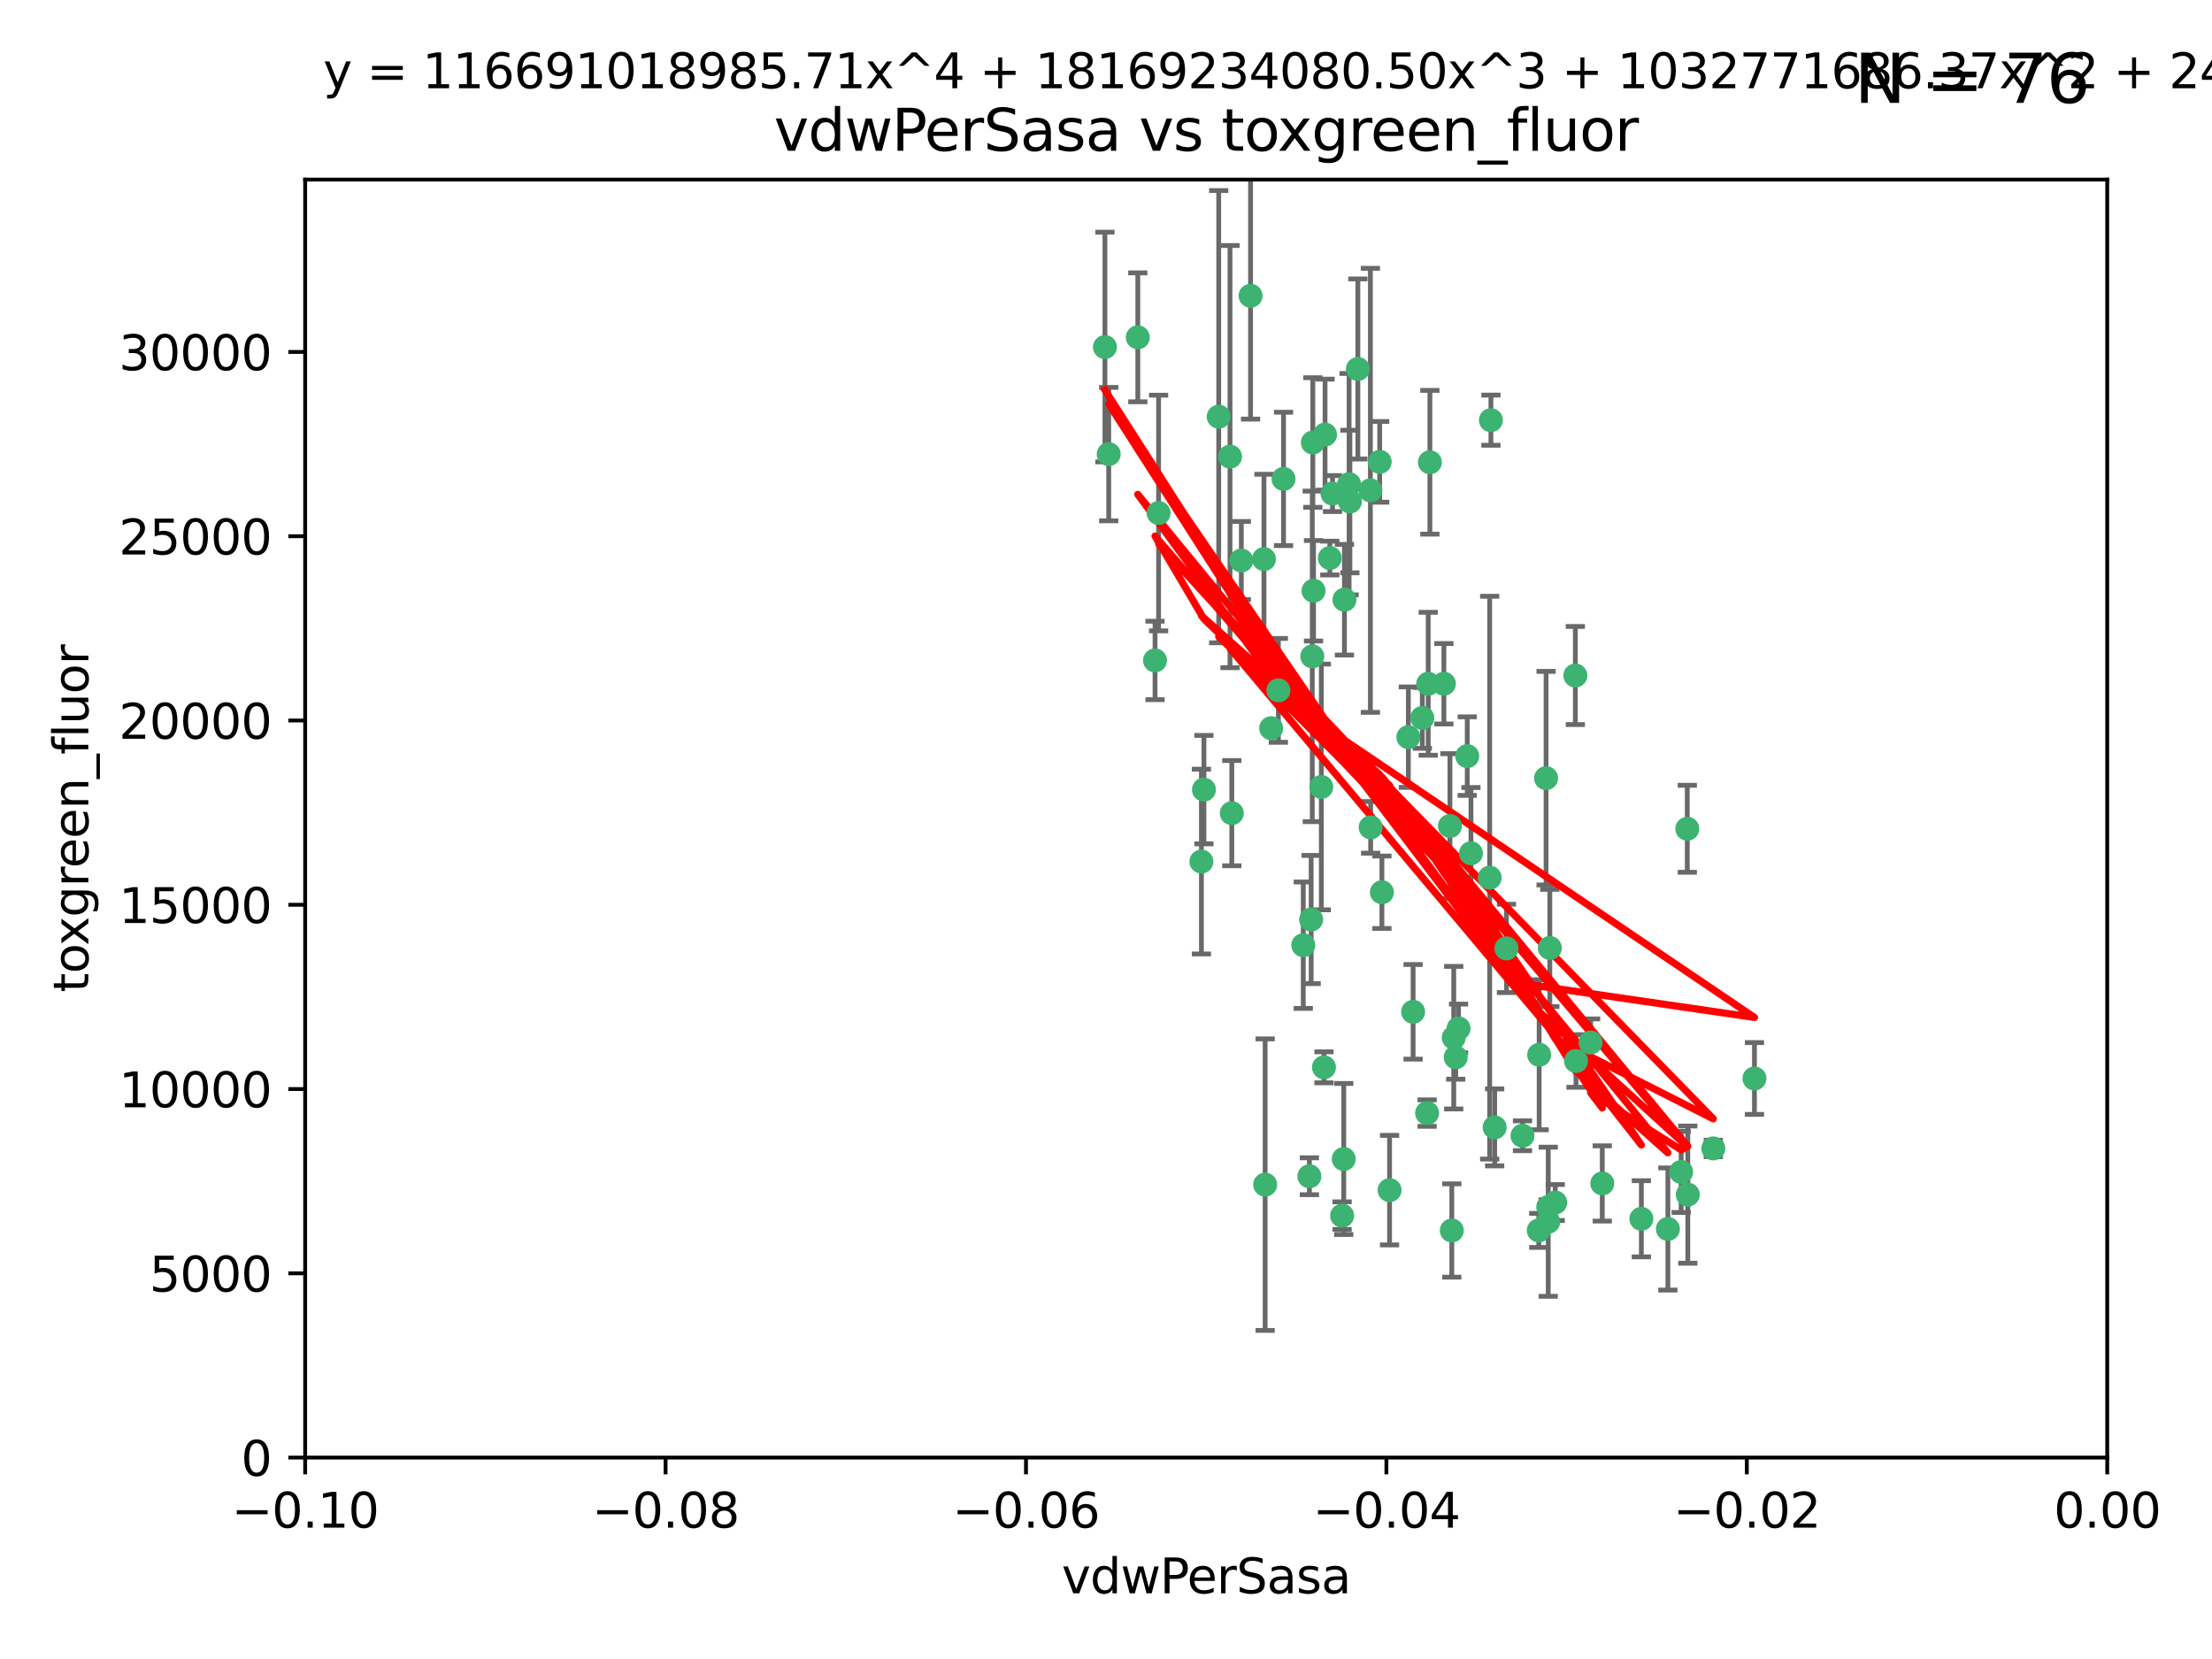 <?xml version="1.0" encoding="utf-8" standalone="no"?>
<!DOCTYPE svg PUBLIC "-//W3C//DTD SVG 1.1//EN"
  "http://www.w3.org/Graphics/SVG/1.1/DTD/svg11.dtd">
<svg xmlns:xlink="http://www.w3.org/1999/xlink" width="460.8pt" height="345.6pt" viewBox="0 0 460.8 345.6" xmlns="http://www.w3.org/2000/svg" version="1.1">
 <defs>
  <style type="text/css">*{stroke-linejoin: round; stroke-linecap: butt}</style>
 </defs>
 <g id="figure_1">
  <g id="patch_1">
   <path d="M 0 345.6 
L 460.8 345.6 
L 460.8 0 
L 0 0 
z
" style="fill: #ffffff"/>
  </g>
  <g id="axes_1">
   <g id="patch_2">
    <path d="M 63.571 303.64 
L 438.975 303.64 
L 438.975 37.411 
L 63.571 37.411 
z
" style="fill: #ffffff"/>
   </g>
   <g id="PathCollection_1">
    <defs>
     <path id="md051255bcf" d="M 0 1.118 
C 0.297 1.118 0.581 1 0.791 0.791 
C 1 0.581 1.118 0.297 1.118 0 
C 1.118 -0.297 1 -0.581 0.791 -0.791 
C 0.581 -1 0.297 -1.118 0 -1.118 
C -0.297 -1.118 -0.581 -1 -0.791 -0.791 
C -1 -0.581 -1.118 -0.297 -1.118 0 
C -1.118 0.297 -1 0.581 -0.791 0.791 
C -0.581 1 -0.297 1.118 0 1.118 
z
" style="stroke: #3cb371"/>
    </defs>
    <g clip-path="url(#p0b9a283d41)">
     <use xlink:href="#md051255bcf" x="230.178" y="72.294" style="fill: #3cb371; stroke: #3cb371"/>
     <use xlink:href="#md051255bcf" x="273.371" y="136.733" style="fill: #3cb371; stroke: #3cb371"/>
     <use xlink:href="#md051255bcf" x="273.49" y="92.187" style="fill: #3cb371; stroke: #3cb371"/>
     <use xlink:href="#md051255bcf" x="285.477" y="102.144" style="fill: #3cb371; stroke: #3cb371"/>
     <use xlink:href="#md051255bcf" x="267.381" y="99.763" style="fill: #3cb371; stroke: #3cb371"/>
     <use xlink:href="#md051255bcf" x="237.026" y="70.271" style="fill: #3cb371; stroke: #3cb371"/>
     <use xlink:href="#md051255bcf" x="277.025" y="116.252" style="fill: #3cb371; stroke: #3cb371"/>
     <use xlink:href="#md051255bcf" x="273.633" y="123.063" style="fill: #3cb371; stroke: #3cb371"/>
     <use xlink:href="#md051255bcf" x="264.81" y="151.693" style="fill: #3cb371; stroke: #3cb371"/>
     <use xlink:href="#md051255bcf" x="275.255" y="163.936" style="fill: #3cb371; stroke: #3cb371"/>
     <use xlink:href="#md051255bcf" x="281.206" y="104.476" style="fill: #3cb371; stroke: #3cb371"/>
     <use xlink:href="#md051255bcf" x="266.309" y="143.815" style="fill: #3cb371; stroke: #3cb371"/>
     <use xlink:href="#md051255bcf" x="258.59" y="116.762" style="fill: #3cb371; stroke: #3cb371"/>
     <use xlink:href="#md051255bcf" x="282.869" y="76.865" style="fill: #3cb371; stroke: #3cb371"/>
     <use xlink:href="#md051255bcf" x="260.513" y="61.614" style="fill: #3cb371; stroke: #3cb371"/>
     <use xlink:href="#md051255bcf" x="293.388" y="153.559" style="fill: #3cb371; stroke: #3cb371"/>
     <use xlink:href="#md051255bcf" x="277.586" y="102.821" style="fill: #3cb371; stroke: #3cb371"/>
     <use xlink:href="#md051255bcf" x="230.966" y="94.6" style="fill: #3cb371; stroke: #3cb371"/>
     <use xlink:href="#md051255bcf" x="271.497" y="196.901" style="fill: #3cb371; stroke: #3cb371"/>
     <use xlink:href="#md051255bcf" x="240.614" y="137.58" style="fill: #3cb371; stroke: #3cb371"/>
     <use xlink:href="#md051255bcf" x="250.802" y="164.499" style="fill: #3cb371; stroke: #3cb371"/>
     <use xlink:href="#md051255bcf" x="297.524" y="142.442" style="fill: #3cb371; stroke: #3cb371"/>
     <use xlink:href="#md051255bcf" x="263.553" y="246.782" style="fill: #3cb371; stroke: #3cb371"/>
     <use xlink:href="#md051255bcf" x="276.03" y="90.534" style="fill: #3cb371; stroke: #3cb371"/>
     <use xlink:href="#md051255bcf" x="296.296" y="149.553" style="fill: #3cb371; stroke: #3cb371"/>
     <use xlink:href="#md051255bcf" x="280.072" y="124.926" style="fill: #3cb371; stroke: #3cb371"/>
     <use xlink:href="#md051255bcf" x="281.041" y="100.862" style="fill: #3cb371; stroke: #3cb371"/>
     <use xlink:href="#md051255bcf" x="241.355" y="106.867" style="fill: #3cb371; stroke: #3cb371"/>
     <use xlink:href="#md051255bcf" x="300.789" y="142.44" style="fill: #3cb371; stroke: #3cb371"/>
     <use xlink:href="#md051255bcf" x="253.879" y="86.8" style="fill: #3cb371; stroke: #3cb371"/>
     <use xlink:href="#md051255bcf" x="279.927" y="241.437" style="fill: #3cb371; stroke: #3cb371"/>
     <use xlink:href="#md051255bcf" x="297.873" y="96.298" style="fill: #3cb371; stroke: #3cb371"/>
     <use xlink:href="#md051255bcf" x="287.876" y="185.876" style="fill: #3cb371; stroke: #3cb371"/>
     <use xlink:href="#md051255bcf" x="303.842" y="214.241" style="fill: #3cb371; stroke: #3cb371"/>
     <use xlink:href="#md051255bcf" x="256.233" y="95.121" style="fill: #3cb371; stroke: #3cb371"/>
     <use xlink:href="#md051255bcf" x="322.524" y="251.452" style="fill: #3cb371; stroke: #3cb371"/>
     <use xlink:href="#md051255bcf" x="272.771" y="245.034" style="fill: #3cb371; stroke: #3cb371"/>
     <use xlink:href="#md051255bcf" x="287.416" y="96.211" style="fill: #3cb371; stroke: #3cb371"/>
     <use xlink:href="#md051255bcf" x="250.276" y="179.478" style="fill: #3cb371; stroke: #3cb371"/>
     <use xlink:href="#md051255bcf" x="289.472" y="247.93" style="fill: #3cb371; stroke: #3cb371"/>
     <use xlink:href="#md051255bcf" x="256.606" y="169.397" style="fill: #3cb371; stroke: #3cb371"/>
     <use xlink:href="#md051255bcf" x="297.293" y="231.871" style="fill: #3cb371; stroke: #3cb371"/>
     <use xlink:href="#md051255bcf" x="322.856" y="197.478" style="fill: #3cb371; stroke: #3cb371"/>
     <use xlink:href="#md051255bcf" x="310.584" y="87.531" style="fill: #3cb371; stroke: #3cb371"/>
     <use xlink:href="#md051255bcf" x="305.654" y="157.513" style="fill: #3cb371; stroke: #3cb371"/>
     <use xlink:href="#md051255bcf" x="310.33" y="182.831" style="fill: #3cb371; stroke: #3cb371"/>
     <use xlink:href="#md051255bcf" x="306.429" y="177.75" style="fill: #3cb371; stroke: #3cb371"/>
     <use xlink:href="#md051255bcf" x="263.306" y="116.464" style="fill: #3cb371; stroke: #3cb371"/>
     <use xlink:href="#md051255bcf" x="302.048" y="172.082" style="fill: #3cb371; stroke: #3cb371"/>
     <use xlink:href="#md051255bcf" x="311.365" y="234.855" style="fill: #3cb371; stroke: #3cb371"/>
     <use xlink:href="#md051255bcf" x="285.529" y="172.356" style="fill: #3cb371; stroke: #3cb371"/>
     <use xlink:href="#md051255bcf" x="320.634" y="219.725" style="fill: #3cb371; stroke: #3cb371"/>
     <use xlink:href="#md051255bcf" x="273.135" y="191.554" style="fill: #3cb371; stroke: #3cb371"/>
     <use xlink:href="#md051255bcf" x="275.805" y="222.343" style="fill: #3cb371; stroke: #3cb371"/>
     <use xlink:href="#md051255bcf" x="322.525" y="254.514" style="fill: #3cb371; stroke: #3cb371"/>
     <use xlink:href="#md051255bcf" x="302.839" y="216.17" style="fill: #3cb371; stroke: #3cb371"/>
     <use xlink:href="#md051255bcf" x="341.926" y="253.898" style="fill: #3cb371; stroke: #3cb371"/>
     <use xlink:href="#md051255bcf" x="322.074" y="162.105" style="fill: #3cb371; stroke: #3cb371"/>
     <use xlink:href="#md051255bcf" x="328.173" y="140.722" style="fill: #3cb371; stroke: #3cb371"/>
     <use xlink:href="#md051255bcf" x="347.451" y="256.018" style="fill: #3cb371; stroke: #3cb371"/>
     <use xlink:href="#md051255bcf" x="313.826" y="197.571" style="fill: #3cb371; stroke: #3cb371"/>
     <use xlink:href="#md051255bcf" x="302.438" y="256.331" style="fill: #3cb371; stroke: #3cb371"/>
     <use xlink:href="#md051255bcf" x="328.308" y="221.023" style="fill: #3cb371; stroke: #3cb371"/>
     <use xlink:href="#md051255bcf" x="317.164" y="236.599" style="fill: #3cb371; stroke: #3cb371"/>
     <use xlink:href="#md051255bcf" x="365.484" y="224.667" style="fill: #3cb371; stroke: #3cb371"/>
     <use xlink:href="#md051255bcf" x="279.588" y="253.241" style="fill: #3cb371; stroke: #3cb371"/>
     <use xlink:href="#md051255bcf" x="356.911" y="239.234" style="fill: #3cb371; stroke: #3cb371"/>
     <use xlink:href="#md051255bcf" x="323.985" y="250.509" style="fill: #3cb371; stroke: #3cb371"/>
     <use xlink:href="#md051255bcf" x="303.252" y="220.252" style="fill: #3cb371; stroke: #3cb371"/>
     <use xlink:href="#md051255bcf" x="351.494" y="172.649" style="fill: #3cb371; stroke: #3cb371"/>
     <use xlink:href="#md051255bcf" x="320.553" y="256.316" style="fill: #3cb371; stroke: #3cb371"/>
     <use xlink:href="#md051255bcf" x="333.782" y="246.532" style="fill: #3cb371; stroke: #3cb371"/>
     <use xlink:href="#md051255bcf" x="331.351" y="217.17" style="fill: #3cb371; stroke: #3cb371"/>
     <use xlink:href="#md051255bcf" x="350.214" y="244.135" style="fill: #3cb371; stroke: #3cb371"/>
     <use xlink:href="#md051255bcf" x="351.601" y="248.861" style="fill: #3cb371; stroke: #3cb371"/>
     <use xlink:href="#md051255bcf" x="294.374" y="210.779" style="fill: #3cb371; stroke: #3cb371"/>
    </g>
   </g>
   <g id="matplotlib.axis_1">
    <g id="xtick_1">
     <g id="line2d_1">
      <defs>
       <path id="m00ebe0b1cb" d="M 0 0 
L 0 3.5 
" style="stroke: #000000; stroke-width: 0.8"/>
      </defs>
      <g>
       <use xlink:href="#m00ebe0b1cb" x="63.571" y="303.64" style="stroke: #000000; stroke-width: 0.8"/>
      </g>
     </g>
     <g id="text_1">
      <!-- −0.10 -->
      <g transform="translate(48.249 318.238)scale(0.1 -0.1)">
       <defs>
        <path id="DejaVuSans-2212" d="M 678 2272 
L 4684 2272 
L 4684 1741 
L 678 1741 
L 678 2272 
z
" transform="scale(0.016)"/>
        <path id="DejaVuSans-30" d="M 2034 4250 
Q 1547 4250 1301 3770 
Q 1056 3291 1056 2328 
Q 1056 1369 1301 889 
Q 1547 409 2034 409 
Q 2525 409 2770 889 
Q 3016 1369 3016 2328 
Q 3016 3291 2770 3770 
Q 2525 4250 2034 4250 
z
M 2034 4750 
Q 2819 4750 3233 4129 
Q 3647 3509 3647 2328 
Q 3647 1150 3233 529 
Q 2819 -91 2034 -91 
Q 1250 -91 836 529 
Q 422 1150 422 2328 
Q 422 3509 836 4129 
Q 1250 4750 2034 4750 
z
" transform="scale(0.016)"/>
        <path id="DejaVuSans-2e" d="M 684 794 
L 1344 794 
L 1344 0 
L 684 0 
L 684 794 
z
" transform="scale(0.016)"/>
        <path id="DejaVuSans-31" d="M 794 531 
L 1825 531 
L 1825 4091 
L 703 3866 
L 703 4441 
L 1819 4666 
L 2450 4666 
L 2450 531 
L 3481 531 
L 3481 0 
L 794 0 
L 794 531 
z
" transform="scale(0.016)"/>
       </defs>
       <use xlink:href="#DejaVuSans-2212"/>
       <use xlink:href="#DejaVuSans-30" x="83.789"/>
       <use xlink:href="#DejaVuSans-2e" x="147.412"/>
       <use xlink:href="#DejaVuSans-31" x="179.199"/>
       <use xlink:href="#DejaVuSans-30" x="242.822"/>
      </g>
     </g>
    </g>
    <g id="xtick_2">
     <g id="line2d_2">
      <g>
       <use xlink:href="#m00ebe0b1cb" x="138.652" y="303.64" style="stroke: #000000; stroke-width: 0.8"/>
      </g>
     </g>
     <g id="text_2">
      <!-- −0.08 -->
      <g transform="translate(123.329 318.238)scale(0.1 -0.1)">
       <defs>
        <path id="DejaVuSans-38" d="M 2034 2216 
Q 1584 2216 1326 1975 
Q 1069 1734 1069 1313 
Q 1069 891 1326 650 
Q 1584 409 2034 409 
Q 2484 409 2743 651 
Q 3003 894 3003 1313 
Q 3003 1734 2745 1975 
Q 2488 2216 2034 2216 
z
M 1403 2484 
Q 997 2584 770 2862 
Q 544 3141 544 3541 
Q 544 4100 942 4425 
Q 1341 4750 2034 4750 
Q 2731 4750 3128 4425 
Q 3525 4100 3525 3541 
Q 3525 3141 3298 2862 
Q 3072 2584 2669 2484 
Q 3125 2378 3379 2068 
Q 3634 1759 3634 1313 
Q 3634 634 3220 271 
Q 2806 -91 2034 -91 
Q 1263 -91 848 271 
Q 434 634 434 1313 
Q 434 1759 690 2068 
Q 947 2378 1403 2484 
z
M 1172 3481 
Q 1172 3119 1398 2916 
Q 1625 2713 2034 2713 
Q 2441 2713 2670 2916 
Q 2900 3119 2900 3481 
Q 2900 3844 2670 4047 
Q 2441 4250 2034 4250 
Q 1625 4250 1398 4047 
Q 1172 3844 1172 3481 
z
" transform="scale(0.016)"/>
       </defs>
       <use xlink:href="#DejaVuSans-2212"/>
       <use xlink:href="#DejaVuSans-30" x="83.789"/>
       <use xlink:href="#DejaVuSans-2e" x="147.412"/>
       <use xlink:href="#DejaVuSans-30" x="179.199"/>
       <use xlink:href="#DejaVuSans-38" x="242.822"/>
      </g>
     </g>
    </g>
    <g id="xtick_3">
     <g id="line2d_3">
      <g>
       <use xlink:href="#m00ebe0b1cb" x="213.733" y="303.64" style="stroke: #000000; stroke-width: 0.8"/>
      </g>
     </g>
     <g id="text_3">
      <!-- −0.06 -->
      <g transform="translate(198.41 318.238)scale(0.1 -0.1)">
       <defs>
        <path id="DejaVuSans-36" d="M 2113 2584 
Q 1688 2584 1439 2293 
Q 1191 2003 1191 1497 
Q 1191 994 1439 701 
Q 1688 409 2113 409 
Q 2538 409 2786 701 
Q 3034 994 3034 1497 
Q 3034 2003 2786 2293 
Q 2538 2584 2113 2584 
z
M 3366 4563 
L 3366 3988 
Q 3128 4100 2886 4159 
Q 2644 4219 2406 4219 
Q 1781 4219 1451 3797 
Q 1122 3375 1075 2522 
Q 1259 2794 1537 2939 
Q 1816 3084 2150 3084 
Q 2853 3084 3261 2657 
Q 3669 2231 3669 1497 
Q 3669 778 3244 343 
Q 2819 -91 2113 -91 
Q 1303 -91 875 529 
Q 447 1150 447 2328 
Q 447 3434 972 4092 
Q 1497 4750 2381 4750 
Q 2619 4750 2861 4703 
Q 3103 4656 3366 4563 
z
" transform="scale(0.016)"/>
       </defs>
       <use xlink:href="#DejaVuSans-2212"/>
       <use xlink:href="#DejaVuSans-30" x="83.789"/>
       <use xlink:href="#DejaVuSans-2e" x="147.412"/>
       <use xlink:href="#DejaVuSans-30" x="179.199"/>
       <use xlink:href="#DejaVuSans-36" x="242.822"/>
      </g>
     </g>
    </g>
    <g id="xtick_4">
     <g id="line2d_4">
      <g>
       <use xlink:href="#m00ebe0b1cb" x="288.813" y="303.64" style="stroke: #000000; stroke-width: 0.8"/>
      </g>
     </g>
     <g id="text_4">
      <!-- −0.04 -->
      <g transform="translate(273.491 318.238)scale(0.1 -0.1)">
       <defs>
        <path id="DejaVuSans-34" d="M 2419 4116 
L 825 1625 
L 2419 1625 
L 2419 4116 
z
M 2253 4666 
L 3047 4666 
L 3047 1625 
L 3713 1625 
L 3713 1100 
L 3047 1100 
L 3047 0 
L 2419 0 
L 2419 1100 
L 313 1100 
L 313 1709 
L 2253 4666 
z
" transform="scale(0.016)"/>
       </defs>
       <use xlink:href="#DejaVuSans-2212"/>
       <use xlink:href="#DejaVuSans-30" x="83.789"/>
       <use xlink:href="#DejaVuSans-2e" x="147.412"/>
       <use xlink:href="#DejaVuSans-30" x="179.199"/>
       <use xlink:href="#DejaVuSans-34" x="242.822"/>
      </g>
     </g>
    </g>
    <g id="xtick_5">
     <g id="line2d_5">
      <g>
       <use xlink:href="#m00ebe0b1cb" x="363.894" y="303.64" style="stroke: #000000; stroke-width: 0.8"/>
      </g>
     </g>
     <g id="text_5">
      <!-- −0.02 -->
      <g transform="translate(348.572 318.238)scale(0.1 -0.1)">
       <defs>
        <path id="DejaVuSans-32" d="M 1228 531 
L 3431 531 
L 3431 0 
L 469 0 
L 469 531 
Q 828 903 1448 1529 
Q 2069 2156 2228 2338 
Q 2531 2678 2651 2914 
Q 2772 3150 2772 3378 
Q 2772 3750 2511 3984 
Q 2250 4219 1831 4219 
Q 1534 4219 1204 4116 
Q 875 4013 500 3803 
L 500 4441 
Q 881 4594 1212 4672 
Q 1544 4750 1819 4750 
Q 2544 4750 2975 4387 
Q 3406 4025 3406 3419 
Q 3406 3131 3298 2873 
Q 3191 2616 2906 2266 
Q 2828 2175 2409 1742 
Q 1991 1309 1228 531 
z
" transform="scale(0.016)"/>
       </defs>
       <use xlink:href="#DejaVuSans-2212"/>
       <use xlink:href="#DejaVuSans-30" x="83.789"/>
       <use xlink:href="#DejaVuSans-2e" x="147.412"/>
       <use xlink:href="#DejaVuSans-30" x="179.199"/>
       <use xlink:href="#DejaVuSans-32" x="242.822"/>
      </g>
     </g>
    </g>
    <g id="xtick_6">
     <g id="line2d_6">
      <g>
       <use xlink:href="#m00ebe0b1cb" x="438.975" y="303.64" style="stroke: #000000; stroke-width: 0.8"/>
      </g>
     </g>
     <g id="text_6">
      <!-- 0.00 -->
      <g transform="translate(427.842 318.238)scale(0.1 -0.1)">
       <use xlink:href="#DejaVuSans-30"/>
       <use xlink:href="#DejaVuSans-2e" x="63.623"/>
       <use xlink:href="#DejaVuSans-30" x="95.41"/>
       <use xlink:href="#DejaVuSans-30" x="159.033"/>
      </g>
     </g>
    </g>
    <g id="text_7">
     <!-- vdwPerSasa -->
     <g transform="translate(221.178 331.917)scale(0.1 -0.1)">
      <defs>
       <path id="DejaVuSans-76" d="M 191 3500 
L 800 3500 
L 1894 563 
L 2988 3500 
L 3597 3500 
L 2284 0 
L 1503 0 
L 191 3500 
z
" transform="scale(0.016)"/>
       <path id="DejaVuSans-64" d="M 2906 2969 
L 2906 4863 
L 3481 4863 
L 3481 0 
L 2906 0 
L 2906 525 
Q 2725 213 2448 61 
Q 2172 -91 1784 -91 
Q 1150 -91 751 415 
Q 353 922 353 1747 
Q 353 2572 751 3078 
Q 1150 3584 1784 3584 
Q 2172 3584 2448 3432 
Q 2725 3281 2906 2969 
z
M 947 1747 
Q 947 1113 1208 752 
Q 1469 391 1925 391 
Q 2381 391 2643 752 
Q 2906 1113 2906 1747 
Q 2906 2381 2643 2742 
Q 2381 3103 1925 3103 
Q 1469 3103 1208 2742 
Q 947 2381 947 1747 
z
" transform="scale(0.016)"/>
       <path id="DejaVuSans-77" d="M 269 3500 
L 844 3500 
L 1563 769 
L 2278 3500 
L 2956 3500 
L 3675 769 
L 4391 3500 
L 4966 3500 
L 4050 0 
L 3372 0 
L 2619 2869 
L 1863 0 
L 1184 0 
L 269 3500 
z
" transform="scale(0.016)"/>
       <path id="DejaVuSans-50" d="M 1259 4147 
L 1259 2394 
L 2053 2394 
Q 2494 2394 2734 2622 
Q 2975 2850 2975 3272 
Q 2975 3691 2734 3919 
Q 2494 4147 2053 4147 
L 1259 4147 
z
M 628 4666 
L 2053 4666 
Q 2838 4666 3239 4311 
Q 3641 3956 3641 3272 
Q 3641 2581 3239 2228 
Q 2838 1875 2053 1875 
L 1259 1875 
L 1259 0 
L 628 0 
L 628 4666 
z
" transform="scale(0.016)"/>
       <path id="DejaVuSans-65" d="M 3597 1894 
L 3597 1613 
L 953 1613 
Q 991 1019 1311 708 
Q 1631 397 2203 397 
Q 2534 397 2845 478 
Q 3156 559 3463 722 
L 3463 178 
Q 3153 47 2828 -22 
Q 2503 -91 2169 -91 
Q 1331 -91 842 396 
Q 353 884 353 1716 
Q 353 2575 817 3079 
Q 1281 3584 2069 3584 
Q 2775 3584 3186 3129 
Q 3597 2675 3597 1894 
z
M 3022 2063 
Q 3016 2534 2758 2815 
Q 2500 3097 2075 3097 
Q 1594 3097 1305 2825 
Q 1016 2553 972 2059 
L 3022 2063 
z
" transform="scale(0.016)"/>
       <path id="DejaVuSans-72" d="M 2631 2963 
Q 2534 3019 2420 3045 
Q 2306 3072 2169 3072 
Q 1681 3072 1420 2755 
Q 1159 2438 1159 1844 
L 1159 0 
L 581 0 
L 581 3500 
L 1159 3500 
L 1159 2956 
Q 1341 3275 1631 3429 
Q 1922 3584 2338 3584 
Q 2397 3584 2469 3576 
Q 2541 3569 2628 3553 
L 2631 2963 
z
" transform="scale(0.016)"/>
       <path id="DejaVuSans-53" d="M 3425 4513 
L 3425 3897 
Q 3066 4069 2747 4153 
Q 2428 4238 2131 4238 
Q 1616 4238 1336 4038 
Q 1056 3838 1056 3469 
Q 1056 3159 1242 3001 
Q 1428 2844 1947 2747 
L 2328 2669 
Q 3034 2534 3370 2195 
Q 3706 1856 3706 1288 
Q 3706 609 3251 259 
Q 2797 -91 1919 -91 
Q 1588 -91 1214 -16 
Q 841 59 441 206 
L 441 856 
Q 825 641 1194 531 
Q 1563 422 1919 422 
Q 2459 422 2753 634 
Q 3047 847 3047 1241 
Q 3047 1584 2836 1778 
Q 2625 1972 2144 2069 
L 1759 2144 
Q 1053 2284 737 2584 
Q 422 2884 422 3419 
Q 422 4038 858 4394 
Q 1294 4750 2059 4750 
Q 2388 4750 2728 4690 
Q 3069 4631 3425 4513 
z
" transform="scale(0.016)"/>
       <path id="DejaVuSans-61" d="M 2194 1759 
Q 1497 1759 1228 1600 
Q 959 1441 959 1056 
Q 959 750 1161 570 
Q 1363 391 1709 391 
Q 2188 391 2477 730 
Q 2766 1069 2766 1631 
L 2766 1759 
L 2194 1759 
z
M 3341 1997 
L 3341 0 
L 2766 0 
L 2766 531 
Q 2569 213 2275 61 
Q 1981 -91 1556 -91 
Q 1019 -91 701 211 
Q 384 513 384 1019 
Q 384 1609 779 1909 
Q 1175 2209 1959 2209 
L 2766 2209 
L 2766 2266 
Q 2766 2663 2505 2880 
Q 2244 3097 1772 3097 
Q 1472 3097 1187 3025 
Q 903 2953 641 2809 
L 641 3341 
Q 956 3463 1253 3523 
Q 1550 3584 1831 3584 
Q 2591 3584 2966 3190 
Q 3341 2797 3341 1997 
z
" transform="scale(0.016)"/>
       <path id="DejaVuSans-73" d="M 2834 3397 
L 2834 2853 
Q 2591 2978 2328 3040 
Q 2066 3103 1784 3103 
Q 1356 3103 1142 2972 
Q 928 2841 928 2578 
Q 928 2378 1081 2264 
Q 1234 2150 1697 2047 
L 1894 2003 
Q 2506 1872 2764 1633 
Q 3022 1394 3022 966 
Q 3022 478 2636 193 
Q 2250 -91 1575 -91 
Q 1294 -91 989 -36 
Q 684 19 347 128 
L 347 722 
Q 666 556 975 473 
Q 1284 391 1588 391 
Q 1994 391 2212 530 
Q 2431 669 2431 922 
Q 2431 1156 2273 1281 
Q 2116 1406 1581 1522 
L 1381 1569 
Q 847 1681 609 1914 
Q 372 2147 372 2553 
Q 372 3047 722 3315 
Q 1072 3584 1716 3584 
Q 2034 3584 2315 3537 
Q 2597 3491 2834 3397 
z
" transform="scale(0.016)"/>
      </defs>
      <use xlink:href="#DejaVuSans-76"/>
      <use xlink:href="#DejaVuSans-64" x="59.18"/>
      <use xlink:href="#DejaVuSans-77" x="122.656"/>
      <use xlink:href="#DejaVuSans-50" x="204.443"/>
      <use xlink:href="#DejaVuSans-65" x="261.121"/>
      <use xlink:href="#DejaVuSans-72" x="322.645"/>
      <use xlink:href="#DejaVuSans-53" x="363.758"/>
      <use xlink:href="#DejaVuSans-61" x="427.234"/>
      <use xlink:href="#DejaVuSans-73" x="488.514"/>
      <use xlink:href="#DejaVuSans-61" x="540.613"/>
     </g>
    </g>
   </g>
   <g id="matplotlib.axis_2">
    <g id="ytick_1">
     <g id="line2d_7">
      <defs>
       <path id="m0e717d36c3" d="M 0 0 
L -3.5 0 
" style="stroke: #000000; stroke-width: 0.8"/>
      </defs>
      <g>
       <use xlink:href="#m0e717d36c3" x="63.571" y="303.64" style="stroke: #000000; stroke-width: 0.8"/>
      </g>
     </g>
     <g id="text_8">
      <!-- 0 -->
      <g transform="translate(50.209 307.439)scale(0.1 -0.1)">
       <use xlink:href="#DejaVuSans-30"/>
      </g>
     </g>
    </g>
    <g id="ytick_2">
     <g id="line2d_8">
      <g>
       <use xlink:href="#m0e717d36c3" x="63.571" y="265.253" style="stroke: #000000; stroke-width: 0.8"/>
      </g>
     </g>
     <g id="text_9">
      <!-- 5000 -->
      <g transform="translate(31.121 269.052)scale(0.1 -0.1)">
       <defs>
        <path id="DejaVuSans-35" d="M 691 4666 
L 3169 4666 
L 3169 4134 
L 1269 4134 
L 1269 2991 
Q 1406 3038 1543 3061 
Q 1681 3084 1819 3084 
Q 2600 3084 3056 2656 
Q 3513 2228 3513 1497 
Q 3513 744 3044 326 
Q 2575 -91 1722 -91 
Q 1428 -91 1123 -41 
Q 819 9 494 109 
L 494 744 
Q 775 591 1075 516 
Q 1375 441 1709 441 
Q 2250 441 2565 725 
Q 2881 1009 2881 1497 
Q 2881 1984 2565 2268 
Q 2250 2553 1709 2553 
Q 1456 2553 1204 2497 
Q 953 2441 691 2322 
L 691 4666 
z
" transform="scale(0.016)"/>
       </defs>
       <use xlink:href="#DejaVuSans-35"/>
       <use xlink:href="#DejaVuSans-30" x="63.623"/>
       <use xlink:href="#DejaVuSans-30" x="127.246"/>
       <use xlink:href="#DejaVuSans-30" x="190.869"/>
      </g>
     </g>
    </g>
    <g id="ytick_3">
     <g id="line2d_9">
      <g>
       <use xlink:href="#m0e717d36c3" x="63.571" y="226.866" style="stroke: #000000; stroke-width: 0.8"/>
      </g>
     </g>
     <g id="text_10">
      <!-- 10000 -->
      <g transform="translate(24.759 230.665)scale(0.1 -0.1)">
       <use xlink:href="#DejaVuSans-31"/>
       <use xlink:href="#DejaVuSans-30" x="63.623"/>
       <use xlink:href="#DejaVuSans-30" x="127.246"/>
       <use xlink:href="#DejaVuSans-30" x="190.869"/>
       <use xlink:href="#DejaVuSans-30" x="254.492"/>
      </g>
     </g>
    </g>
    <g id="ytick_4">
     <g id="line2d_10">
      <g>
       <use xlink:href="#m0e717d36c3" x="63.571" y="188.479" style="stroke: #000000; stroke-width: 0.8"/>
      </g>
     </g>
     <g id="text_11">
      <!-- 15000 -->
      <g transform="translate(24.759 192.278)scale(0.1 -0.1)">
       <use xlink:href="#DejaVuSans-31"/>
       <use xlink:href="#DejaVuSans-35" x="63.623"/>
       <use xlink:href="#DejaVuSans-30" x="127.246"/>
       <use xlink:href="#DejaVuSans-30" x="190.869"/>
       <use xlink:href="#DejaVuSans-30" x="254.492"/>
      </g>
     </g>
    </g>
    <g id="ytick_5">
     <g id="line2d_11">
      <g>
       <use xlink:href="#m0e717d36c3" x="63.571" y="150.092" style="stroke: #000000; stroke-width: 0.8"/>
      </g>
     </g>
     <g id="text_12">
      <!-- 20000 -->
      <g transform="translate(24.759 153.891)scale(0.1 -0.1)">
       <use xlink:href="#DejaVuSans-32"/>
       <use xlink:href="#DejaVuSans-30" x="63.623"/>
       <use xlink:href="#DejaVuSans-30" x="127.246"/>
       <use xlink:href="#DejaVuSans-30" x="190.869"/>
       <use xlink:href="#DejaVuSans-30" x="254.492"/>
      </g>
     </g>
    </g>
    <g id="ytick_6">
     <g id="line2d_12">
      <g>
       <use xlink:href="#m0e717d36c3" x="63.571" y="111.705" style="stroke: #000000; stroke-width: 0.8"/>
      </g>
     </g>
     <g id="text_13">
      <!-- 25000 -->
      <g transform="translate(24.759 115.504)scale(0.1 -0.1)">
       <use xlink:href="#DejaVuSans-32"/>
       <use xlink:href="#DejaVuSans-35" x="63.623"/>
       <use xlink:href="#DejaVuSans-30" x="127.246"/>
       <use xlink:href="#DejaVuSans-30" x="190.869"/>
       <use xlink:href="#DejaVuSans-30" x="254.492"/>
      </g>
     </g>
    </g>
    <g id="ytick_7">
     <g id="line2d_13">
      <g>
       <use xlink:href="#m0e717d36c3" x="63.571" y="73.317" style="stroke: #000000; stroke-width: 0.8"/>
      </g>
     </g>
     <g id="text_14">
      <!-- 30000 -->
      <g transform="translate(24.759 77.117)scale(0.1 -0.1)">
       <defs>
        <path id="DejaVuSans-33" d="M 2597 2516 
Q 3050 2419 3304 2112 
Q 3559 1806 3559 1356 
Q 3559 666 3084 287 
Q 2609 -91 1734 -91 
Q 1441 -91 1130 -33 
Q 819 25 488 141 
L 488 750 
Q 750 597 1062 519 
Q 1375 441 1716 441 
Q 2309 441 2620 675 
Q 2931 909 2931 1356 
Q 2931 1769 2642 2001 
Q 2353 2234 1838 2234 
L 1294 2234 
L 1294 2753 
L 1863 2753 
Q 2328 2753 2575 2939 
Q 2822 3125 2822 3475 
Q 2822 3834 2567 4026 
Q 2313 4219 1838 4219 
Q 1578 4219 1281 4162 
Q 984 4106 628 3988 
L 628 4550 
Q 988 4650 1302 4700 
Q 1616 4750 1894 4750 
Q 2613 4750 3031 4423 
Q 3450 4097 3450 3541 
Q 3450 3153 3228 2886 
Q 3006 2619 2597 2516 
z
" transform="scale(0.016)"/>
       </defs>
       <use xlink:href="#DejaVuSans-33"/>
       <use xlink:href="#DejaVuSans-30" x="63.623"/>
       <use xlink:href="#DejaVuSans-30" x="127.246"/>
       <use xlink:href="#DejaVuSans-30" x="190.869"/>
       <use xlink:href="#DejaVuSans-30" x="254.492"/>
      </g>
     </g>
    </g>
    <g id="text_15">
     <!-- toxgreen_fluor -->
     <g transform="translate(18.401 206.72)rotate(-90)scale(0.1 -0.1)">
      <defs>
       <path id="DejaVuSans-74" d="M 1172 4494 
L 1172 3500 
L 2356 3500 
L 2356 3053 
L 1172 3053 
L 1172 1153 
Q 1172 725 1289 603 
Q 1406 481 1766 481 
L 2356 481 
L 2356 0 
L 1766 0 
Q 1100 0 847 248 
Q 594 497 594 1153 
L 594 3053 
L 172 3053 
L 172 3500 
L 594 3500 
L 594 4494 
L 1172 4494 
z
" transform="scale(0.016)"/>
       <path id="DejaVuSans-6f" d="M 1959 3097 
Q 1497 3097 1228 2736 
Q 959 2375 959 1747 
Q 959 1119 1226 758 
Q 1494 397 1959 397 
Q 2419 397 2687 759 
Q 2956 1122 2956 1747 
Q 2956 2369 2687 2733 
Q 2419 3097 1959 3097 
z
M 1959 3584 
Q 2709 3584 3137 3096 
Q 3566 2609 3566 1747 
Q 3566 888 3137 398 
Q 2709 -91 1959 -91 
Q 1206 -91 779 398 
Q 353 888 353 1747 
Q 353 2609 779 3096 
Q 1206 3584 1959 3584 
z
" transform="scale(0.016)"/>
       <path id="DejaVuSans-78" d="M 3513 3500 
L 2247 1797 
L 3578 0 
L 2900 0 
L 1881 1375 
L 863 0 
L 184 0 
L 1544 1831 
L 300 3500 
L 978 3500 
L 1906 2253 
L 2834 3500 
L 3513 3500 
z
" transform="scale(0.016)"/>
       <path id="DejaVuSans-67" d="M 2906 1791 
Q 2906 2416 2648 2759 
Q 2391 3103 1925 3103 
Q 1463 3103 1205 2759 
Q 947 2416 947 1791 
Q 947 1169 1205 825 
Q 1463 481 1925 481 
Q 2391 481 2648 825 
Q 2906 1169 2906 1791 
z
M 3481 434 
Q 3481 -459 3084 -895 
Q 2688 -1331 1869 -1331 
Q 1566 -1331 1297 -1286 
Q 1028 -1241 775 -1147 
L 775 -588 
Q 1028 -725 1275 -790 
Q 1522 -856 1778 -856 
Q 2344 -856 2625 -561 
Q 2906 -266 2906 331 
L 2906 616 
Q 2728 306 2450 153 
Q 2172 0 1784 0 
Q 1141 0 747 490 
Q 353 981 353 1791 
Q 353 2603 747 3093 
Q 1141 3584 1784 3584 
Q 2172 3584 2450 3431 
Q 2728 3278 2906 2969 
L 2906 3500 
L 3481 3500 
L 3481 434 
z
" transform="scale(0.016)"/>
       <path id="DejaVuSans-6e" d="M 3513 2113 
L 3513 0 
L 2938 0 
L 2938 2094 
Q 2938 2591 2744 2837 
Q 2550 3084 2163 3084 
Q 1697 3084 1428 2787 
Q 1159 2491 1159 1978 
L 1159 0 
L 581 0 
L 581 3500 
L 1159 3500 
L 1159 2956 
Q 1366 3272 1645 3428 
Q 1925 3584 2291 3584 
Q 2894 3584 3203 3211 
Q 3513 2838 3513 2113 
z
" transform="scale(0.016)"/>
       <path id="DejaVuSans-5f" d="M 3263 -1063 
L 3263 -1509 
L -63 -1509 
L -63 -1063 
L 3263 -1063 
z
" transform="scale(0.016)"/>
       <path id="DejaVuSans-66" d="M 2375 4863 
L 2375 4384 
L 1825 4384 
Q 1516 4384 1395 4259 
Q 1275 4134 1275 3809 
L 1275 3500 
L 2222 3500 
L 2222 3053 
L 1275 3053 
L 1275 0 
L 697 0 
L 697 3053 
L 147 3053 
L 147 3500 
L 697 3500 
L 697 3744 
Q 697 4328 969 4595 
Q 1241 4863 1831 4863 
L 2375 4863 
z
" transform="scale(0.016)"/>
       <path id="DejaVuSans-6c" d="M 603 4863 
L 1178 4863 
L 1178 0 
L 603 0 
L 603 4863 
z
" transform="scale(0.016)"/>
       <path id="DejaVuSans-75" d="M 544 1381 
L 544 3500 
L 1119 3500 
L 1119 1403 
Q 1119 906 1312 657 
Q 1506 409 1894 409 
Q 2359 409 2629 706 
Q 2900 1003 2900 1516 
L 2900 3500 
L 3475 3500 
L 3475 0 
L 2900 0 
L 2900 538 
Q 2691 219 2414 64 
Q 2138 -91 1772 -91 
Q 1169 -91 856 284 
Q 544 659 544 1381 
z
M 1991 3584 
L 1991 3584 
z
" transform="scale(0.016)"/>
      </defs>
      <use xlink:href="#DejaVuSans-74"/>
      <use xlink:href="#DejaVuSans-6f" x="39.209"/>
      <use xlink:href="#DejaVuSans-78" x="97.266"/>
      <use xlink:href="#DejaVuSans-67" x="156.445"/>
      <use xlink:href="#DejaVuSans-72" x="219.922"/>
      <use xlink:href="#DejaVuSans-65" x="258.785"/>
      <use xlink:href="#DejaVuSans-65" x="320.309"/>
      <use xlink:href="#DejaVuSans-6e" x="381.832"/>
      <use xlink:href="#DejaVuSans-5f" x="445.211"/>
      <use xlink:href="#DejaVuSans-66" x="495.211"/>
      <use xlink:href="#DejaVuSans-6c" x="530.416"/>
      <use xlink:href="#DejaVuSans-75" x="558.199"/>
      <use xlink:href="#DejaVuSans-6f" x="621.578"/>
      <use xlink:href="#DejaVuSans-72" x="682.76"/>
     </g>
    </g>
   </g>
   <g id="LineCollection_1">
    <path d="M 230.178 96.224 
L 230.178 48.364 
" clip-path="url(#p0b9a283d41)" style="fill: none; stroke: #696969"/>
    <path d="M 273.371 171.165 
L 273.371 102.302 
" clip-path="url(#p0b9a283d41)" style="fill: none; stroke: #696969"/>
    <path d="M 273.49 105.69 
L 273.49 78.685 
" clip-path="url(#p0b9a283d41)" style="fill: none; stroke: #696969"/>
    <path d="M 285.477 148.395 
L 285.477 55.893 
" clip-path="url(#p0b9a283d41)" style="fill: none; stroke: #696969"/>
    <path d="M 267.381 113.651 
L 267.381 85.875 
" clip-path="url(#p0b9a283d41)" style="fill: none; stroke: #696969"/>
    <path d="M 237.026 83.696 
L 237.026 56.846 
" clip-path="url(#p0b9a283d41)" style="fill: none; stroke: #696969"/>
    <path d="M 277.025 119.772 
L 277.025 112.733 
" clip-path="url(#p0b9a283d41)" style="fill: none; stroke: #696969"/>
    <path d="M 273.633 133.529 
L 273.633 112.598 
" clip-path="url(#p0b9a283d41)" style="fill: none; stroke: #696969"/>
    <path d="M 264.81 152.217 
L 264.81 151.168 
" clip-path="url(#p0b9a283d41)" style="fill: none; stroke: #696969"/>
    <path d="M 275.255 189.529 
L 275.255 138.343 
" clip-path="url(#p0b9a283d41)" style="fill: none; stroke: #696969"/>
    <path d="M 281.206 119.328 
L 281.206 89.623 
" clip-path="url(#p0b9a283d41)" style="fill: none; stroke: #696969"/>
    <path d="M 266.309 154.632 
L 266.309 132.999 
" clip-path="url(#p0b9a283d41)" style="fill: none; stroke: #696969"/>
    <path d="M 258.59 124.89 
L 258.59 108.635 
" clip-path="url(#p0b9a283d41)" style="fill: none; stroke: #696969"/>
    <path d="M 282.869 95.625 
L 282.869 58.105 
" clip-path="url(#p0b9a283d41)" style="fill: none; stroke: #696969"/>
    <path d="M 260.513 87.306 
L 260.513 35.922 
" clip-path="url(#p0b9a283d41)" style="fill: none; stroke: #696969"/>
    <path d="M 293.388 164.019 
L 293.388 143.098 
" clip-path="url(#p0b9a283d41)" style="fill: none; stroke: #696969"/>
    <path d="M 277.586 106.565 
L 277.586 99.077 
" clip-path="url(#p0b9a283d41)" style="fill: none; stroke: #696969"/>
    <path d="M 230.966 108.495 
L 230.966 80.704 
" clip-path="url(#p0b9a283d41)" style="fill: none; stroke: #696969"/>
    <path d="M 271.497 210.068 
L 271.497 183.734 
" clip-path="url(#p0b9a283d41)" style="fill: none; stroke: #696969"/>
    <path d="M 240.614 145.75 
L 240.614 129.411 
" clip-path="url(#p0b9a283d41)" style="fill: none; stroke: #696969"/>
    <path d="M 250.802 175.794 
L 250.802 153.204 
" clip-path="url(#p0b9a283d41)" style="fill: none; stroke: #696969"/>
    <path d="M 297.524 157.326 
L 297.524 127.559 
" clip-path="url(#p0b9a283d41)" style="fill: none; stroke: #696969"/>
    <path d="M 263.553 277.15 
L 263.553 216.415 
" clip-path="url(#p0b9a283d41)" style="fill: none; stroke: #696969"/>
    <path d="M 276.03 102.091 
L 276.03 78.978 
" clip-path="url(#p0b9a283d41)" style="fill: none; stroke: #696969"/>
    <path d="M 296.296 155.89 
L 296.296 143.216 
" clip-path="url(#p0b9a283d41)" style="fill: none; stroke: #696969"/>
    <path d="M 280.072 136.454 
L 280.072 113.398 
" clip-path="url(#p0b9a283d41)" style="fill: none; stroke: #696969"/>
    <path d="M 281.041 123.923 
L 281.041 77.801 
" clip-path="url(#p0b9a283d41)" style="fill: none; stroke: #696969"/>
    <path d="M 241.355 131.412 
L 241.355 82.321 
" clip-path="url(#p0b9a283d41)" style="fill: none; stroke: #696969"/>
    <path d="M 300.789 150.817 
L 300.789 134.064 
" clip-path="url(#p0b9a283d41)" style="fill: none; stroke: #696969"/>
    <path d="M 253.879 133.906 
L 253.879 39.694 
" clip-path="url(#p0b9a283d41)" style="fill: none; stroke: #696969"/>
    <path d="M 279.927 257.169 
L 279.927 225.706 
" clip-path="url(#p0b9a283d41)" style="fill: none; stroke: #696969"/>
    <path d="M 297.873 111.272 
L 297.873 81.324 
" clip-path="url(#p0b9a283d41)" style="fill: none; stroke: #696969"/>
    <path d="M 287.876 193.423 
L 287.876 178.328 
" clip-path="url(#p0b9a283d41)" style="fill: none; stroke: #696969"/>
    <path d="M 303.842 219.31 
L 303.842 209.172 
" clip-path="url(#p0b9a283d41)" style="fill: none; stroke: #696969"/>
    <path d="M 256.233 139.091 
L 256.233 51.151 
" clip-path="url(#p0b9a283d41)" style="fill: none; stroke: #696969"/>
    <path d="M 322.524 252.966 
L 322.524 249.939 
" clip-path="url(#p0b9a283d41)" style="fill: none; stroke: #696969"/>
    <path d="M 272.771 248.879 
L 272.771 241.19 
" clip-path="url(#p0b9a283d41)" style="fill: none; stroke: #696969"/>
    <path d="M 287.416 104.619 
L 287.416 87.804 
" clip-path="url(#p0b9a283d41)" style="fill: none; stroke: #696969"/>
    <path d="M 250.276 198.728 
L 250.276 160.228 
" clip-path="url(#p0b9a283d41)" style="fill: none; stroke: #696969"/>
    <path d="M 289.472 259.34 
L 289.472 236.521 
" clip-path="url(#p0b9a283d41)" style="fill: none; stroke: #696969"/>
    <path d="M 256.606 180.358 
L 256.606 158.436 
" clip-path="url(#p0b9a283d41)" style="fill: none; stroke: #696969"/>
    <path d="M 297.293 234.629 
L 297.293 229.112 
" clip-path="url(#p0b9a283d41)" style="fill: none; stroke: #696969"/>
    <path d="M 322.856 209.686 
L 322.856 185.269 
" clip-path="url(#p0b9a283d41)" style="fill: none; stroke: #696969"/>
    <path d="M 310.584 92.76 
L 310.584 82.303 
" clip-path="url(#p0b9a283d41)" style="fill: none; stroke: #696969"/>
    <path d="M 305.654 165.694 
L 305.654 149.332 
" clip-path="url(#p0b9a283d41)" style="fill: none; stroke: #696969"/>
    <path d="M 310.33 241.451 
L 310.33 124.21 
" clip-path="url(#p0b9a283d41)" style="fill: none; stroke: #696969"/>
    <path d="M 306.429 191.442 
L 306.429 164.057 
" clip-path="url(#p0b9a283d41)" style="fill: none; stroke: #696969"/>
    <path d="M 263.306 134.122 
L 263.306 98.805 
" clip-path="url(#p0b9a283d41)" style="fill: none; stroke: #696969"/>
    <path d="M 302.048 187.16 
L 302.048 157.004 
" clip-path="url(#p0b9a283d41)" style="fill: none; stroke: #696969"/>
    <path d="M 311.365 242.872 
L 311.365 226.838 
" clip-path="url(#p0b9a283d41)" style="fill: none; stroke: #696969"/>
    <path d="M 285.529 177.734 
L 285.529 166.978 
" clip-path="url(#p0b9a283d41)" style="fill: none; stroke: #696969"/>
    <path d="M 320.634 235.353 
L 320.634 204.097 
" clip-path="url(#p0b9a283d41)" style="fill: none; stroke: #696969"/>
    <path d="M 273.135 204.905 
L 273.135 178.202 
" clip-path="url(#p0b9a283d41)" style="fill: none; stroke: #696969"/>
    <path d="M 275.805 225.57 
L 275.805 219.116 
" clip-path="url(#p0b9a283d41)" style="fill: none; stroke: #696969"/>
    <path d="M 322.525 270.051 
L 322.525 238.978 
" clip-path="url(#p0b9a283d41)" style="fill: none; stroke: #696969"/>
    <path d="M 302.839 231.016 
L 302.839 201.324 
" clip-path="url(#p0b9a283d41)" style="fill: none; stroke: #696969"/>
    <path d="M 341.926 261.829 
L 341.926 245.966 
" clip-path="url(#p0b9a283d41)" style="fill: none; stroke: #696969"/>
    <path d="M 322.074 184.351 
L 322.074 139.86 
" clip-path="url(#p0b9a283d41)" style="fill: none; stroke: #696969"/>
    <path d="M 328.173 150.938 
L 328.173 130.506 
" clip-path="url(#p0b9a283d41)" style="fill: none; stroke: #696969"/>
    <path d="M 347.451 268.741 
L 347.451 243.296 
" clip-path="url(#p0b9a283d41)" style="fill: none; stroke: #696969"/>
    <path d="M 313.826 206.772 
L 313.826 188.371 
" clip-path="url(#p0b9a283d41)" style="fill: none; stroke: #696969"/>
    <path d="M 302.438 266.051 
L 302.438 246.611 
" clip-path="url(#p0b9a283d41)" style="fill: none; stroke: #696969"/>
    <path d="M 328.308 226.502 
L 328.308 215.543 
" clip-path="url(#p0b9a283d41)" style="fill: none; stroke: #696969"/>
    <path d="M 317.164 239.704 
L 317.164 233.493 
" clip-path="url(#p0b9a283d41)" style="fill: none; stroke: #696969"/>
    <path d="M 365.484 232.145 
L 365.484 217.189 
" clip-path="url(#p0b9a283d41)" style="fill: none; stroke: #696969"/>
    <path d="M 279.588 256.118 
L 279.588 250.365 
" clip-path="url(#p0b9a283d41)" style="fill: none; stroke: #696969"/>
    <path d="M 356.911 240.949 
L 356.911 237.518 
" clip-path="url(#p0b9a283d41)" style="fill: none; stroke: #696969"/>
    <path d="M 323.985 254.253 
L 323.985 246.765 
" clip-path="url(#p0b9a283d41)" style="fill: none; stroke: #696969"/>
    <path d="M 303.252 224.823 
L 303.252 215.68 
" clip-path="url(#p0b9a283d41)" style="fill: none; stroke: #696969"/>
    <path d="M 351.494 181.707 
L 351.494 163.591 
" clip-path="url(#p0b9a283d41)" style="fill: none; stroke: #696969"/>
    <path d="M 320.553 259.862 
L 320.553 252.77 
" clip-path="url(#p0b9a283d41)" style="fill: none; stroke: #696969"/>
    <path d="M 333.782 254.369 
L 333.782 238.695 
" clip-path="url(#p0b9a283d41)" style="fill: none; stroke: #696969"/>
    <path d="M 331.351 222.082 
L 331.351 212.258 
" clip-path="url(#p0b9a283d41)" style="fill: none; stroke: #696969"/>
    <path d="M 350.214 252.577 
L 350.214 235.693 
" clip-path="url(#p0b9a283d41)" style="fill: none; stroke: #696969"/>
    <path d="M 351.601 263.148 
L 351.601 234.574 
" clip-path="url(#p0b9a283d41)" style="fill: none; stroke: #696969"/>
    <path d="M 294.374 220.633 
L 294.374 200.925 
" clip-path="url(#p0b9a283d41)" style="fill: none; stroke: #696969"/>
   </g>
   <g id="line2d_14">
    <defs>
     <path id="me0b2954a7d" d="M 2 0 
L -2 -0 
" style="stroke: #696969"/>
    </defs>
    <g clip-path="url(#p0b9a283d41)">
     <use xlink:href="#me0b2954a7d" x="230.178" y="96.224" style="fill: #696969; stroke: #696969"/>
     <use xlink:href="#me0b2954a7d" x="273.371" y="171.165" style="fill: #696969; stroke: #696969"/>
     <use xlink:href="#me0b2954a7d" x="273.49" y="105.69" style="fill: #696969; stroke: #696969"/>
     <use xlink:href="#me0b2954a7d" x="285.477" y="148.395" style="fill: #696969; stroke: #696969"/>
     <use xlink:href="#me0b2954a7d" x="267.381" y="113.651" style="fill: #696969; stroke: #696969"/>
     <use xlink:href="#me0b2954a7d" x="237.026" y="83.696" style="fill: #696969; stroke: #696969"/>
     <use xlink:href="#me0b2954a7d" x="277.025" y="119.772" style="fill: #696969; stroke: #696969"/>
     <use xlink:href="#me0b2954a7d" x="273.633" y="133.529" style="fill: #696969; stroke: #696969"/>
     <use xlink:href="#me0b2954a7d" x="264.81" y="152.217" style="fill: #696969; stroke: #696969"/>
     <use xlink:href="#me0b2954a7d" x="275.255" y="189.529" style="fill: #696969; stroke: #696969"/>
     <use xlink:href="#me0b2954a7d" x="281.206" y="119.328" style="fill: #696969; stroke: #696969"/>
     <use xlink:href="#me0b2954a7d" x="266.309" y="154.632" style="fill: #696969; stroke: #696969"/>
     <use xlink:href="#me0b2954a7d" x="258.59" y="124.89" style="fill: #696969; stroke: #696969"/>
     <use xlink:href="#me0b2954a7d" x="282.869" y="95.625" style="fill: #696969; stroke: #696969"/>
     <use xlink:href="#me0b2954a7d" x="260.513" y="87.306" style="fill: #696969; stroke: #696969"/>
     <use xlink:href="#me0b2954a7d" x="293.388" y="164.019" style="fill: #696969; stroke: #696969"/>
     <use xlink:href="#me0b2954a7d" x="277.586" y="106.565" style="fill: #696969; stroke: #696969"/>
     <use xlink:href="#me0b2954a7d" x="230.966" y="108.495" style="fill: #696969; stroke: #696969"/>
     <use xlink:href="#me0b2954a7d" x="271.497" y="210.068" style="fill: #696969; stroke: #696969"/>
     <use xlink:href="#me0b2954a7d" x="240.614" y="145.75" style="fill: #696969; stroke: #696969"/>
     <use xlink:href="#me0b2954a7d" x="250.802" y="175.794" style="fill: #696969; stroke: #696969"/>
     <use xlink:href="#me0b2954a7d" x="297.524" y="157.326" style="fill: #696969; stroke: #696969"/>
     <use xlink:href="#me0b2954a7d" x="263.553" y="277.15" style="fill: #696969; stroke: #696969"/>
     <use xlink:href="#me0b2954a7d" x="276.03" y="102.091" style="fill: #696969; stroke: #696969"/>
     <use xlink:href="#me0b2954a7d" x="296.296" y="155.89" style="fill: #696969; stroke: #696969"/>
     <use xlink:href="#me0b2954a7d" x="280.072" y="136.454" style="fill: #696969; stroke: #696969"/>
     <use xlink:href="#me0b2954a7d" x="281.041" y="123.923" style="fill: #696969; stroke: #696969"/>
     <use xlink:href="#me0b2954a7d" x="241.355" y="131.412" style="fill: #696969; stroke: #696969"/>
     <use xlink:href="#me0b2954a7d" x="300.789" y="150.817" style="fill: #696969; stroke: #696969"/>
     <use xlink:href="#me0b2954a7d" x="253.879" y="133.906" style="fill: #696969; stroke: #696969"/>
     <use xlink:href="#me0b2954a7d" x="279.927" y="257.169" style="fill: #696969; stroke: #696969"/>
     <use xlink:href="#me0b2954a7d" x="297.873" y="111.272" style="fill: #696969; stroke: #696969"/>
     <use xlink:href="#me0b2954a7d" x="287.876" y="193.423" style="fill: #696969; stroke: #696969"/>
     <use xlink:href="#me0b2954a7d" x="303.842" y="219.31" style="fill: #696969; stroke: #696969"/>
     <use xlink:href="#me0b2954a7d" x="256.233" y="139.091" style="fill: #696969; stroke: #696969"/>
     <use xlink:href="#me0b2954a7d" x="322.524" y="252.966" style="fill: #696969; stroke: #696969"/>
     <use xlink:href="#me0b2954a7d" x="272.771" y="248.879" style="fill: #696969; stroke: #696969"/>
     <use xlink:href="#me0b2954a7d" x="287.416" y="104.619" style="fill: #696969; stroke: #696969"/>
     <use xlink:href="#me0b2954a7d" x="250.276" y="198.728" style="fill: #696969; stroke: #696969"/>
     <use xlink:href="#me0b2954a7d" x="289.472" y="259.34" style="fill: #696969; stroke: #696969"/>
     <use xlink:href="#me0b2954a7d" x="256.606" y="180.358" style="fill: #696969; stroke: #696969"/>
     <use xlink:href="#me0b2954a7d" x="297.293" y="234.629" style="fill: #696969; stroke: #696969"/>
     <use xlink:href="#me0b2954a7d" x="322.856" y="209.686" style="fill: #696969; stroke: #696969"/>
     <use xlink:href="#me0b2954a7d" x="310.584" y="92.76" style="fill: #696969; stroke: #696969"/>
     <use xlink:href="#me0b2954a7d" x="305.654" y="165.694" style="fill: #696969; stroke: #696969"/>
     <use xlink:href="#me0b2954a7d" x="310.33" y="241.451" style="fill: #696969; stroke: #696969"/>
     <use xlink:href="#me0b2954a7d" x="306.429" y="191.442" style="fill: #696969; stroke: #696969"/>
     <use xlink:href="#me0b2954a7d" x="263.306" y="134.122" style="fill: #696969; stroke: #696969"/>
     <use xlink:href="#me0b2954a7d" x="302.048" y="187.16" style="fill: #696969; stroke: #696969"/>
     <use xlink:href="#me0b2954a7d" x="311.365" y="242.872" style="fill: #696969; stroke: #696969"/>
     <use xlink:href="#me0b2954a7d" x="285.529" y="177.734" style="fill: #696969; stroke: #696969"/>
     <use xlink:href="#me0b2954a7d" x="320.634" y="235.353" style="fill: #696969; stroke: #696969"/>
     <use xlink:href="#me0b2954a7d" x="273.135" y="204.905" style="fill: #696969; stroke: #696969"/>
     <use xlink:href="#me0b2954a7d" x="275.805" y="225.57" style="fill: #696969; stroke: #696969"/>
     <use xlink:href="#me0b2954a7d" x="322.525" y="270.051" style="fill: #696969; stroke: #696969"/>
     <use xlink:href="#me0b2954a7d" x="302.839" y="231.016" style="fill: #696969; stroke: #696969"/>
     <use xlink:href="#me0b2954a7d" x="341.926" y="261.829" style="fill: #696969; stroke: #696969"/>
     <use xlink:href="#me0b2954a7d" x="322.074" y="184.351" style="fill: #696969; stroke: #696969"/>
     <use xlink:href="#me0b2954a7d" x="328.173" y="150.938" style="fill: #696969; stroke: #696969"/>
     <use xlink:href="#me0b2954a7d" x="347.451" y="268.741" style="fill: #696969; stroke: #696969"/>
     <use xlink:href="#me0b2954a7d" x="313.826" y="206.772" style="fill: #696969; stroke: #696969"/>
     <use xlink:href="#me0b2954a7d" x="302.438" y="266.051" style="fill: #696969; stroke: #696969"/>
     <use xlink:href="#me0b2954a7d" x="328.308" y="226.502" style="fill: #696969; stroke: #696969"/>
     <use xlink:href="#me0b2954a7d" x="317.164" y="239.704" style="fill: #696969; stroke: #696969"/>
     <use xlink:href="#me0b2954a7d" x="365.484" y="232.145" style="fill: #696969; stroke: #696969"/>
     <use xlink:href="#me0b2954a7d" x="279.588" y="256.118" style="fill: #696969; stroke: #696969"/>
     <use xlink:href="#me0b2954a7d" x="356.911" y="240.949" style="fill: #696969; stroke: #696969"/>
     <use xlink:href="#me0b2954a7d" x="323.985" y="254.253" style="fill: #696969; stroke: #696969"/>
     <use xlink:href="#me0b2954a7d" x="303.252" y="224.823" style="fill: #696969; stroke: #696969"/>
     <use xlink:href="#me0b2954a7d" x="351.494" y="181.707" style="fill: #696969; stroke: #696969"/>
     <use xlink:href="#me0b2954a7d" x="320.553" y="259.862" style="fill: #696969; stroke: #696969"/>
     <use xlink:href="#me0b2954a7d" x="333.782" y="254.369" style="fill: #696969; stroke: #696969"/>
     <use xlink:href="#me0b2954a7d" x="331.351" y="222.082" style="fill: #696969; stroke: #696969"/>
     <use xlink:href="#me0b2954a7d" x="350.214" y="252.577" style="fill: #696969; stroke: #696969"/>
     <use xlink:href="#me0b2954a7d" x="351.601" y="263.148" style="fill: #696969; stroke: #696969"/>
     <use xlink:href="#me0b2954a7d" x="294.374" y="220.633" style="fill: #696969; stroke: #696969"/>
    </g>
   </g>
   <g id="line2d_15">
    <g clip-path="url(#p0b9a283d41)">
     <use xlink:href="#me0b2954a7d" x="230.178" y="48.364" style="fill: #696969; stroke: #696969"/>
     <use xlink:href="#me0b2954a7d" x="273.371" y="102.302" style="fill: #696969; stroke: #696969"/>
     <use xlink:href="#me0b2954a7d" x="273.49" y="78.685" style="fill: #696969; stroke: #696969"/>
     <use xlink:href="#me0b2954a7d" x="285.477" y="55.893" style="fill: #696969; stroke: #696969"/>
     <use xlink:href="#me0b2954a7d" x="267.381" y="85.875" style="fill: #696969; stroke: #696969"/>
     <use xlink:href="#me0b2954a7d" x="237.026" y="56.846" style="fill: #696969; stroke: #696969"/>
     <use xlink:href="#me0b2954a7d" x="277.025" y="112.733" style="fill: #696969; stroke: #696969"/>
     <use xlink:href="#me0b2954a7d" x="273.633" y="112.598" style="fill: #696969; stroke: #696969"/>
     <use xlink:href="#me0b2954a7d" x="264.81" y="151.168" style="fill: #696969; stroke: #696969"/>
     <use xlink:href="#me0b2954a7d" x="275.255" y="138.343" style="fill: #696969; stroke: #696969"/>
     <use xlink:href="#me0b2954a7d" x="281.206" y="89.623" style="fill: #696969; stroke: #696969"/>
     <use xlink:href="#me0b2954a7d" x="266.309" y="132.999" style="fill: #696969; stroke: #696969"/>
     <use xlink:href="#me0b2954a7d" x="258.59" y="108.635" style="fill: #696969; stroke: #696969"/>
     <use xlink:href="#me0b2954a7d" x="282.869" y="58.105" style="fill: #696969; stroke: #696969"/>
     <use xlink:href="#me0b2954a7d" x="260.513" y="35.922" style="fill: #696969; stroke: #696969"/>
     <use xlink:href="#me0b2954a7d" x="293.388" y="143.098" style="fill: #696969; stroke: #696969"/>
     <use xlink:href="#me0b2954a7d" x="277.586" y="99.077" style="fill: #696969; stroke: #696969"/>
     <use xlink:href="#me0b2954a7d" x="230.966" y="80.704" style="fill: #696969; stroke: #696969"/>
     <use xlink:href="#me0b2954a7d" x="271.497" y="183.734" style="fill: #696969; stroke: #696969"/>
     <use xlink:href="#me0b2954a7d" x="240.614" y="129.411" style="fill: #696969; stroke: #696969"/>
     <use xlink:href="#me0b2954a7d" x="250.802" y="153.204" style="fill: #696969; stroke: #696969"/>
     <use xlink:href="#me0b2954a7d" x="297.524" y="127.559" style="fill: #696969; stroke: #696969"/>
     <use xlink:href="#me0b2954a7d" x="263.553" y="216.415" style="fill: #696969; stroke: #696969"/>
     <use xlink:href="#me0b2954a7d" x="276.03" y="78.978" style="fill: #696969; stroke: #696969"/>
     <use xlink:href="#me0b2954a7d" x="296.296" y="143.216" style="fill: #696969; stroke: #696969"/>
     <use xlink:href="#me0b2954a7d" x="280.072" y="113.398" style="fill: #696969; stroke: #696969"/>
     <use xlink:href="#me0b2954a7d" x="281.041" y="77.801" style="fill: #696969; stroke: #696969"/>
     <use xlink:href="#me0b2954a7d" x="241.355" y="82.321" style="fill: #696969; stroke: #696969"/>
     <use xlink:href="#me0b2954a7d" x="300.789" y="134.064" style="fill: #696969; stroke: #696969"/>
     <use xlink:href="#me0b2954a7d" x="253.879" y="39.694" style="fill: #696969; stroke: #696969"/>
     <use xlink:href="#me0b2954a7d" x="279.927" y="225.706" style="fill: #696969; stroke: #696969"/>
     <use xlink:href="#me0b2954a7d" x="297.873" y="81.324" style="fill: #696969; stroke: #696969"/>
     <use xlink:href="#me0b2954a7d" x="287.876" y="178.328" style="fill: #696969; stroke: #696969"/>
     <use xlink:href="#me0b2954a7d" x="303.842" y="209.172" style="fill: #696969; stroke: #696969"/>
     <use xlink:href="#me0b2954a7d" x="256.233" y="51.151" style="fill: #696969; stroke: #696969"/>
     <use xlink:href="#me0b2954a7d" x="322.524" y="249.939" style="fill: #696969; stroke: #696969"/>
     <use xlink:href="#me0b2954a7d" x="272.771" y="241.19" style="fill: #696969; stroke: #696969"/>
     <use xlink:href="#me0b2954a7d" x="287.416" y="87.804" style="fill: #696969; stroke: #696969"/>
     <use xlink:href="#me0b2954a7d" x="250.276" y="160.228" style="fill: #696969; stroke: #696969"/>
     <use xlink:href="#me0b2954a7d" x="289.472" y="236.521" style="fill: #696969; stroke: #696969"/>
     <use xlink:href="#me0b2954a7d" x="256.606" y="158.436" style="fill: #696969; stroke: #696969"/>
     <use xlink:href="#me0b2954a7d" x="297.293" y="229.112" style="fill: #696969; stroke: #696969"/>
     <use xlink:href="#me0b2954a7d" x="322.856" y="185.269" style="fill: #696969; stroke: #696969"/>
     <use xlink:href="#me0b2954a7d" x="310.584" y="82.303" style="fill: #696969; stroke: #696969"/>
     <use xlink:href="#me0b2954a7d" x="305.654" y="149.332" style="fill: #696969; stroke: #696969"/>
     <use xlink:href="#me0b2954a7d" x="310.33" y="124.21" style="fill: #696969; stroke: #696969"/>
     <use xlink:href="#me0b2954a7d" x="306.429" y="164.057" style="fill: #696969; stroke: #696969"/>
     <use xlink:href="#me0b2954a7d" x="263.306" y="98.805" style="fill: #696969; stroke: #696969"/>
     <use xlink:href="#me0b2954a7d" x="302.048" y="157.004" style="fill: #696969; stroke: #696969"/>
     <use xlink:href="#me0b2954a7d" x="311.365" y="226.838" style="fill: #696969; stroke: #696969"/>
     <use xlink:href="#me0b2954a7d" x="285.529" y="166.978" style="fill: #696969; stroke: #696969"/>
     <use xlink:href="#me0b2954a7d" x="320.634" y="204.097" style="fill: #696969; stroke: #696969"/>
     <use xlink:href="#me0b2954a7d" x="273.135" y="178.202" style="fill: #696969; stroke: #696969"/>
     <use xlink:href="#me0b2954a7d" x="275.805" y="219.116" style="fill: #696969; stroke: #696969"/>
     <use xlink:href="#me0b2954a7d" x="322.525" y="238.978" style="fill: #696969; stroke: #696969"/>
     <use xlink:href="#me0b2954a7d" x="302.839" y="201.324" style="fill: #696969; stroke: #696969"/>
     <use xlink:href="#me0b2954a7d" x="341.926" y="245.966" style="fill: #696969; stroke: #696969"/>
     <use xlink:href="#me0b2954a7d" x="322.074" y="139.86" style="fill: #696969; stroke: #696969"/>
     <use xlink:href="#me0b2954a7d" x="328.173" y="130.506" style="fill: #696969; stroke: #696969"/>
     <use xlink:href="#me0b2954a7d" x="347.451" y="243.296" style="fill: #696969; stroke: #696969"/>
     <use xlink:href="#me0b2954a7d" x="313.826" y="188.371" style="fill: #696969; stroke: #696969"/>
     <use xlink:href="#me0b2954a7d" x="302.438" y="246.611" style="fill: #696969; stroke: #696969"/>
     <use xlink:href="#me0b2954a7d" x="328.308" y="215.543" style="fill: #696969; stroke: #696969"/>
     <use xlink:href="#me0b2954a7d" x="317.164" y="233.493" style="fill: #696969; stroke: #696969"/>
     <use xlink:href="#me0b2954a7d" x="365.484" y="217.189" style="fill: #696969; stroke: #696969"/>
     <use xlink:href="#me0b2954a7d" x="279.588" y="250.365" style="fill: #696969; stroke: #696969"/>
     <use xlink:href="#me0b2954a7d" x="356.911" y="237.518" style="fill: #696969; stroke: #696969"/>
     <use xlink:href="#me0b2954a7d" x="323.985" y="246.765" style="fill: #696969; stroke: #696969"/>
     <use xlink:href="#me0b2954a7d" x="303.252" y="215.68" style="fill: #696969; stroke: #696969"/>
     <use xlink:href="#me0b2954a7d" x="351.494" y="163.591" style="fill: #696969; stroke: #696969"/>
     <use xlink:href="#me0b2954a7d" x="320.553" y="252.77" style="fill: #696969; stroke: #696969"/>
     <use xlink:href="#me0b2954a7d" x="333.782" y="238.695" style="fill: #696969; stroke: #696969"/>
     <use xlink:href="#me0b2954a7d" x="331.351" y="212.258" style="fill: #696969; stroke: #696969"/>
     <use xlink:href="#me0b2954a7d" x="350.214" y="235.693" style="fill: #696969; stroke: #696969"/>
     <use xlink:href="#me0b2954a7d" x="351.601" y="234.574" style="fill: #696969; stroke: #696969"/>
     <use xlink:href="#me0b2954a7d" x="294.374" y="200.925" style="fill: #696969; stroke: #696969"/>
    </g>
   </g>
   <g id="line2d_16">
    <path d="M 230.178 81.231 
L 273.371 148.834 
L 273.49 148.924 
L 285.477 159.35 
L 267.381 144.356 
L 237.026 102.988 
L 277.025 151.71 
L 273.633 149.034 
L 264.81 142.417 
L 275.255 150.293 
L 281.206 155.283 
L 266.309 143.554 
L 258.59 137.291 
L 282.869 156.811 
L 260.513 138.972 
L 293.388 168.247 
L 277.586 152.169 
L 230.966 84.128 
L 271.497 147.416 
L 240.614 111.675 
L 250.802 128.949 
L 297.524 173.652 
L 263.553 141.443 
L 276.03 150.907 
L 296.296 171.994 
L 280.072 154.278 
L 281.041 155.135 
L 241.355 113.272 
L 300.789 178.275 
L 253.879 132.603 
L 279.927 154.151 
L 297.873 174.131 
L 287.876 161.852 
L 303.842 182.86 
L 256.233 135.062 
L 322.524 213.992 
L 272.771 148.376 
L 287.416 161.36 
L 250.276 128.266 
L 289.472 163.61 
L 256.606 135.43 
L 297.293 173.336 
L 322.856 214.543 
L 310.584 193.72 
L 305.654 185.689 
L 310.33 193.297 
L 306.429 186.92 
L 263.306 141.249 
L 302.048 180.136 
L 311.365 195.028 
L 285.529 159.403 
L 320.634 210.818 
L 273.135 148.654 
L 275.805 150.728 
L 322.525 213.994 
L 302.839 181.327 
L 341.926 238.53 
L 322.074 213.242 
L 328.173 223.023 
L 347.451 240.154 
L 313.826 199.195 
L 302.438 180.721 
L 328.308 223.227 
L 317.164 204.903 
L 365.484 211.949 
L 279.588 153.857 
L 356.911 233.072 
L 323.985 216.405 
L 303.252 181.955 
L 351.494 238.865 
L 320.553 210.681 
L 333.782 230.816 
L 331.351 227.626 
L 350.214 239.529 
L 351.601 238.798 
L 294.374 169.488 
" clip-path="url(#p0b9a283d41)" style="fill: none; stroke: #ff0000; stroke-width: 1.5; stroke-linecap: square"/>
   </g>
   <g id="line2d_17">
    <defs>
     <path id="me7098066b7" d="M 0 2 
C 0.53 2 1.039 1.789 1.414 1.414 
C 1.789 1.039 2 0.53 2 0 
C 2 -0.53 1.789 -1.039 1.414 -1.414 
C 1.039 -1.789 0.53 -2 0 -2 
C -0.53 -2 -1.039 -1.789 -1.414 -1.414 
C -1.789 -1.039 -2 -0.53 -2 0 
C -2 0.53 -1.789 1.039 -1.414 1.414 
C -1.039 1.789 -0.53 2 0 2 
z
" style="stroke: #3cb371"/>
    </defs>
    <g clip-path="url(#p0b9a283d41)">
     <use xlink:href="#me7098066b7" x="230.178" y="72.294" style="fill: #3cb371; stroke: #3cb371"/>
     <use xlink:href="#me7098066b7" x="273.371" y="136.733" style="fill: #3cb371; stroke: #3cb371"/>
     <use xlink:href="#me7098066b7" x="273.49" y="92.187" style="fill: #3cb371; stroke: #3cb371"/>
     <use xlink:href="#me7098066b7" x="285.477" y="102.144" style="fill: #3cb371; stroke: #3cb371"/>
     <use xlink:href="#me7098066b7" x="267.381" y="99.763" style="fill: #3cb371; stroke: #3cb371"/>
     <use xlink:href="#me7098066b7" x="237.026" y="70.271" style="fill: #3cb371; stroke: #3cb371"/>
     <use xlink:href="#me7098066b7" x="277.025" y="116.252" style="fill: #3cb371; stroke: #3cb371"/>
     <use xlink:href="#me7098066b7" x="273.633" y="123.063" style="fill: #3cb371; stroke: #3cb371"/>
     <use xlink:href="#me7098066b7" x="264.81" y="151.693" style="fill: #3cb371; stroke: #3cb371"/>
     <use xlink:href="#me7098066b7" x="275.255" y="163.936" style="fill: #3cb371; stroke: #3cb371"/>
     <use xlink:href="#me7098066b7" x="281.206" y="104.476" style="fill: #3cb371; stroke: #3cb371"/>
     <use xlink:href="#me7098066b7" x="266.309" y="143.815" style="fill: #3cb371; stroke: #3cb371"/>
     <use xlink:href="#me7098066b7" x="258.59" y="116.762" style="fill: #3cb371; stroke: #3cb371"/>
     <use xlink:href="#me7098066b7" x="282.869" y="76.865" style="fill: #3cb371; stroke: #3cb371"/>
     <use xlink:href="#me7098066b7" x="260.513" y="61.614" style="fill: #3cb371; stroke: #3cb371"/>
     <use xlink:href="#me7098066b7" x="293.388" y="153.559" style="fill: #3cb371; stroke: #3cb371"/>
     <use xlink:href="#me7098066b7" x="277.586" y="102.821" style="fill: #3cb371; stroke: #3cb371"/>
     <use xlink:href="#me7098066b7" x="230.966" y="94.6" style="fill: #3cb371; stroke: #3cb371"/>
     <use xlink:href="#me7098066b7" x="271.497" y="196.901" style="fill: #3cb371; stroke: #3cb371"/>
     <use xlink:href="#me7098066b7" x="240.614" y="137.58" style="fill: #3cb371; stroke: #3cb371"/>
     <use xlink:href="#me7098066b7" x="250.802" y="164.499" style="fill: #3cb371; stroke: #3cb371"/>
     <use xlink:href="#me7098066b7" x="297.524" y="142.442" style="fill: #3cb371; stroke: #3cb371"/>
     <use xlink:href="#me7098066b7" x="263.553" y="246.782" style="fill: #3cb371; stroke: #3cb371"/>
     <use xlink:href="#me7098066b7" x="276.03" y="90.534" style="fill: #3cb371; stroke: #3cb371"/>
     <use xlink:href="#me7098066b7" x="296.296" y="149.553" style="fill: #3cb371; stroke: #3cb371"/>
     <use xlink:href="#me7098066b7" x="280.072" y="124.926" style="fill: #3cb371; stroke: #3cb371"/>
     <use xlink:href="#me7098066b7" x="281.041" y="100.862" style="fill: #3cb371; stroke: #3cb371"/>
     <use xlink:href="#me7098066b7" x="241.355" y="106.867" style="fill: #3cb371; stroke: #3cb371"/>
     <use xlink:href="#me7098066b7" x="300.789" y="142.44" style="fill: #3cb371; stroke: #3cb371"/>
     <use xlink:href="#me7098066b7" x="253.879" y="86.8" style="fill: #3cb371; stroke: #3cb371"/>
     <use xlink:href="#me7098066b7" x="279.927" y="241.437" style="fill: #3cb371; stroke: #3cb371"/>
     <use xlink:href="#me7098066b7" x="297.873" y="96.298" style="fill: #3cb371; stroke: #3cb371"/>
     <use xlink:href="#me7098066b7" x="287.876" y="185.876" style="fill: #3cb371; stroke: #3cb371"/>
     <use xlink:href="#me7098066b7" x="303.842" y="214.241" style="fill: #3cb371; stroke: #3cb371"/>
     <use xlink:href="#me7098066b7" x="256.233" y="95.121" style="fill: #3cb371; stroke: #3cb371"/>
     <use xlink:href="#me7098066b7" x="322.524" y="251.452" style="fill: #3cb371; stroke: #3cb371"/>
     <use xlink:href="#me7098066b7" x="272.771" y="245.034" style="fill: #3cb371; stroke: #3cb371"/>
     <use xlink:href="#me7098066b7" x="287.416" y="96.211" style="fill: #3cb371; stroke: #3cb371"/>
     <use xlink:href="#me7098066b7" x="250.276" y="179.478" style="fill: #3cb371; stroke: #3cb371"/>
     <use xlink:href="#me7098066b7" x="289.472" y="247.93" style="fill: #3cb371; stroke: #3cb371"/>
     <use xlink:href="#me7098066b7" x="256.606" y="169.397" style="fill: #3cb371; stroke: #3cb371"/>
     <use xlink:href="#me7098066b7" x="297.293" y="231.871" style="fill: #3cb371; stroke: #3cb371"/>
     <use xlink:href="#me7098066b7" x="322.856" y="197.478" style="fill: #3cb371; stroke: #3cb371"/>
     <use xlink:href="#me7098066b7" x="310.584" y="87.531" style="fill: #3cb371; stroke: #3cb371"/>
     <use xlink:href="#me7098066b7" x="305.654" y="157.513" style="fill: #3cb371; stroke: #3cb371"/>
     <use xlink:href="#me7098066b7" x="310.33" y="182.831" style="fill: #3cb371; stroke: #3cb371"/>
     <use xlink:href="#me7098066b7" x="306.429" y="177.75" style="fill: #3cb371; stroke: #3cb371"/>
     <use xlink:href="#me7098066b7" x="263.306" y="116.464" style="fill: #3cb371; stroke: #3cb371"/>
     <use xlink:href="#me7098066b7" x="302.048" y="172.082" style="fill: #3cb371; stroke: #3cb371"/>
     <use xlink:href="#me7098066b7" x="311.365" y="234.855" style="fill: #3cb371; stroke: #3cb371"/>
     <use xlink:href="#me7098066b7" x="285.529" y="172.356" style="fill: #3cb371; stroke: #3cb371"/>
     <use xlink:href="#me7098066b7" x="320.634" y="219.725" style="fill: #3cb371; stroke: #3cb371"/>
     <use xlink:href="#me7098066b7" x="273.135" y="191.554" style="fill: #3cb371; stroke: #3cb371"/>
     <use xlink:href="#me7098066b7" x="275.805" y="222.343" style="fill: #3cb371; stroke: #3cb371"/>
     <use xlink:href="#me7098066b7" x="322.525" y="254.514" style="fill: #3cb371; stroke: #3cb371"/>
     <use xlink:href="#me7098066b7" x="302.839" y="216.17" style="fill: #3cb371; stroke: #3cb371"/>
     <use xlink:href="#me7098066b7" x="341.926" y="253.898" style="fill: #3cb371; stroke: #3cb371"/>
     <use xlink:href="#me7098066b7" x="322.074" y="162.105" style="fill: #3cb371; stroke: #3cb371"/>
     <use xlink:href="#me7098066b7" x="328.173" y="140.722" style="fill: #3cb371; stroke: #3cb371"/>
     <use xlink:href="#me7098066b7" x="347.451" y="256.018" style="fill: #3cb371; stroke: #3cb371"/>
     <use xlink:href="#me7098066b7" x="313.826" y="197.571" style="fill: #3cb371; stroke: #3cb371"/>
     <use xlink:href="#me7098066b7" x="302.438" y="256.331" style="fill: #3cb371; stroke: #3cb371"/>
     <use xlink:href="#me7098066b7" x="328.308" y="221.023" style="fill: #3cb371; stroke: #3cb371"/>
     <use xlink:href="#me7098066b7" x="317.164" y="236.599" style="fill: #3cb371; stroke: #3cb371"/>
     <use xlink:href="#me7098066b7" x="365.484" y="224.667" style="fill: #3cb371; stroke: #3cb371"/>
     <use xlink:href="#me7098066b7" x="279.588" y="253.241" style="fill: #3cb371; stroke: #3cb371"/>
     <use xlink:href="#me7098066b7" x="356.911" y="239.234" style="fill: #3cb371; stroke: #3cb371"/>
     <use xlink:href="#me7098066b7" x="323.985" y="250.509" style="fill: #3cb371; stroke: #3cb371"/>
     <use xlink:href="#me7098066b7" x="303.252" y="220.252" style="fill: #3cb371; stroke: #3cb371"/>
     <use xlink:href="#me7098066b7" x="351.494" y="172.649" style="fill: #3cb371; stroke: #3cb371"/>
     <use xlink:href="#me7098066b7" x="320.553" y="256.316" style="fill: #3cb371; stroke: #3cb371"/>
     <use xlink:href="#me7098066b7" x="333.782" y="246.532" style="fill: #3cb371; stroke: #3cb371"/>
     <use xlink:href="#me7098066b7" x="331.351" y="217.17" style="fill: #3cb371; stroke: #3cb371"/>
     <use xlink:href="#me7098066b7" x="350.214" y="244.135" style="fill: #3cb371; stroke: #3cb371"/>
     <use xlink:href="#me7098066b7" x="351.601" y="248.861" style="fill: #3cb371; stroke: #3cb371"/>
     <use xlink:href="#me7098066b7" x="294.374" y="210.779" style="fill: #3cb371; stroke: #3cb371"/>
    </g>
   </g>
   <g id="patch_3">
    <path d="M 63.571 303.64 
L 63.571 37.411 
" style="fill: none; stroke: #000000; stroke-width: 0.8; stroke-linejoin: miter; stroke-linecap: square"/>
   </g>
   <g id="patch_4">
    <path d="M 438.975 303.64 
L 438.975 37.411 
" style="fill: none; stroke: #000000; stroke-width: 0.8; stroke-linejoin: miter; stroke-linecap: square"/>
   </g>
   <g id="patch_5">
    <path d="M 63.571 303.64 
L 438.975 303.64 
" style="fill: none; stroke: #000000; stroke-width: 0.8; stroke-linejoin: miter; stroke-linecap: square"/>
   </g>
   <g id="patch_6">
    <path d="M 63.571 37.411 
L 438.975 37.411 
" style="fill: none; stroke: #000000; stroke-width: 0.8; stroke-linejoin: miter; stroke-linecap: square"/>
   </g>
   <g id="text_16">
    <!-- N = 76 -->
    <g transform="translate(386.302 21.426)scale(0.14 -0.14)">
     <defs>
      <path id="DejaVuSans-4e" d="M 628 4666 
L 1478 4666 
L 3547 763 
L 3547 4666 
L 4159 4666 
L 4159 0 
L 3309 0 
L 1241 3903 
L 1241 0 
L 628 0 
L 628 4666 
z
" transform="scale(0.016)"/>
      <path id="DejaVuSans-20" transform="scale(0.016)"/>
      <path id="DejaVuSans-3d" d="M 678 2906 
L 4684 2906 
L 4684 2381 
L 678 2381 
L 678 2906 
z
M 678 1631 
L 4684 1631 
L 4684 1100 
L 678 1100 
L 678 1631 
z
" transform="scale(0.016)"/>
      <path id="DejaVuSans-37" d="M 525 4666 
L 3525 4666 
L 3525 4397 
L 1831 0 
L 1172 0 
L 2766 4134 
L 525 4134 
L 525 4666 
z
" transform="scale(0.016)"/>
     </defs>
     <use xlink:href="#DejaVuSans-4e"/>
     <use xlink:href="#DejaVuSans-20" x="74.805"/>
     <use xlink:href="#DejaVuSans-3d" x="106.592"/>
     <use xlink:href="#DejaVuSans-20" x="190.381"/>
     <use xlink:href="#DejaVuSans-37" x="222.168"/>
     <use xlink:href="#DejaVuSans-36" x="285.791"/>
    </g>
   </g>
   <g id="text_17">
    <!-- y = 116691018985.71x^4 + 18169234080.50x^3 + 1032771686.37x^2 + 24741971.96x + 219681.01 -->
    <g transform="translate(67.325 18.387)scale(0.1 -0.1)">
     <defs>
      <path id="DejaVuSans-79" d="M 2059 -325 
Q 1816 -950 1584 -1140 
Q 1353 -1331 966 -1331 
L 506 -1331 
L 506 -850 
L 844 -850 
Q 1081 -850 1212 -737 
Q 1344 -625 1503 -206 
L 1606 56 
L 191 3500 
L 800 3500 
L 1894 763 
L 2988 3500 
L 3597 3500 
L 2059 -325 
z
" transform="scale(0.016)"/>
      <path id="DejaVuSans-39" d="M 703 97 
L 703 672 
Q 941 559 1184 500 
Q 1428 441 1663 441 
Q 2288 441 2617 861 
Q 2947 1281 2994 2138 
Q 2813 1869 2534 1725 
Q 2256 1581 1919 1581 
Q 1219 1581 811 2004 
Q 403 2428 403 3163 
Q 403 3881 828 4315 
Q 1253 4750 1959 4750 
Q 2769 4750 3195 4129 
Q 3622 3509 3622 2328 
Q 3622 1225 3098 567 
Q 2575 -91 1691 -91 
Q 1453 -91 1209 -44 
Q 966 3 703 97 
z
M 1959 2075 
Q 2384 2075 2632 2365 
Q 2881 2656 2881 3163 
Q 2881 3666 2632 3958 
Q 2384 4250 1959 4250 
Q 1534 4250 1286 3958 
Q 1038 3666 1038 3163 
Q 1038 2656 1286 2365 
Q 1534 2075 1959 2075 
z
" transform="scale(0.016)"/>
      <path id="DejaVuSans-5e" d="M 2988 4666 
L 4684 2925 
L 4056 2925 
L 2681 4159 
L 1306 2925 
L 678 2925 
L 2375 4666 
L 2988 4666 
z
" transform="scale(0.016)"/>
      <path id="DejaVuSans-2b" d="M 2944 4013 
L 2944 2272 
L 4684 2272 
L 4684 1741 
L 2944 1741 
L 2944 0 
L 2419 0 
L 2419 1741 
L 678 1741 
L 678 2272 
L 2419 2272 
L 2419 4013 
L 2944 4013 
z
" transform="scale(0.016)"/>
     </defs>
     <use xlink:href="#DejaVuSans-79"/>
     <use xlink:href="#DejaVuSans-20" x="59.18"/>
     <use xlink:href="#DejaVuSans-3d" x="90.967"/>
     <use xlink:href="#DejaVuSans-20" x="174.756"/>
     <use xlink:href="#DejaVuSans-31" x="206.543"/>
     <use xlink:href="#DejaVuSans-31" x="270.166"/>
     <use xlink:href="#DejaVuSans-36" x="333.789"/>
     <use xlink:href="#DejaVuSans-36" x="397.412"/>
     <use xlink:href="#DejaVuSans-39" x="461.035"/>
     <use xlink:href="#DejaVuSans-31" x="524.658"/>
     <use xlink:href="#DejaVuSans-30" x="588.281"/>
     <use xlink:href="#DejaVuSans-31" x="651.904"/>
     <use xlink:href="#DejaVuSans-38" x="715.527"/>
     <use xlink:href="#DejaVuSans-39" x="779.15"/>
     <use xlink:href="#DejaVuSans-38" x="842.773"/>
     <use xlink:href="#DejaVuSans-35" x="906.396"/>
     <use xlink:href="#DejaVuSans-2e" x="970.02"/>
     <use xlink:href="#DejaVuSans-37" x="1001.807"/>
     <use xlink:href="#DejaVuSans-31" x="1065.43"/>
     <use xlink:href="#DejaVuSans-78" x="1129.053"/>
     <use xlink:href="#DejaVuSans-5e" x="1188.232"/>
     <use xlink:href="#DejaVuSans-34" x="1272.021"/>
     <use xlink:href="#DejaVuSans-20" x="1335.645"/>
     <use xlink:href="#DejaVuSans-2b" x="1367.432"/>
     <use xlink:href="#DejaVuSans-20" x="1451.221"/>
     <use xlink:href="#DejaVuSans-31" x="1483.008"/>
     <use xlink:href="#DejaVuSans-38" x="1546.631"/>
     <use xlink:href="#DejaVuSans-31" x="1610.254"/>
     <use xlink:href="#DejaVuSans-36" x="1673.877"/>
     <use xlink:href="#DejaVuSans-39" x="1737.5"/>
     <use xlink:href="#DejaVuSans-32" x="1801.123"/>
     <use xlink:href="#DejaVuSans-33" x="1864.746"/>
     <use xlink:href="#DejaVuSans-34" x="1928.369"/>
     <use xlink:href="#DejaVuSans-30" x="1991.992"/>
     <use xlink:href="#DejaVuSans-38" x="2055.615"/>
     <use xlink:href="#DejaVuSans-30" x="2119.238"/>
     <use xlink:href="#DejaVuSans-2e" x="2182.861"/>
     <use xlink:href="#DejaVuSans-35" x="2214.648"/>
     <use xlink:href="#DejaVuSans-30" x="2278.271"/>
     <use xlink:href="#DejaVuSans-78" x="2341.895"/>
     <use xlink:href="#DejaVuSans-5e" x="2401.074"/>
     <use xlink:href="#DejaVuSans-33" x="2484.863"/>
     <use xlink:href="#DejaVuSans-20" x="2548.486"/>
     <use xlink:href="#DejaVuSans-2b" x="2580.273"/>
     <use xlink:href="#DejaVuSans-20" x="2664.062"/>
     <use xlink:href="#DejaVuSans-31" x="2695.85"/>
     <use xlink:href="#DejaVuSans-30" x="2759.473"/>
     <use xlink:href="#DejaVuSans-33" x="2823.096"/>
     <use xlink:href="#DejaVuSans-32" x="2886.719"/>
     <use xlink:href="#DejaVuSans-37" x="2950.342"/>
     <use xlink:href="#DejaVuSans-37" x="3013.965"/>
     <use xlink:href="#DejaVuSans-31" x="3077.588"/>
     <use xlink:href="#DejaVuSans-36" x="3141.211"/>
     <use xlink:href="#DejaVuSans-38" x="3204.834"/>
     <use xlink:href="#DejaVuSans-36" x="3268.457"/>
     <use xlink:href="#DejaVuSans-2e" x="3332.08"/>
     <use xlink:href="#DejaVuSans-33" x="3363.867"/>
     <use xlink:href="#DejaVuSans-37" x="3427.49"/>
     <use xlink:href="#DejaVuSans-78" x="3491.113"/>
     <use xlink:href="#DejaVuSans-5e" x="3550.293"/>
     <use xlink:href="#DejaVuSans-32" x="3634.082"/>
     <use xlink:href="#DejaVuSans-20" x="3697.705"/>
     <use xlink:href="#DejaVuSans-2b" x="3729.492"/>
     <use xlink:href="#DejaVuSans-20" x="3813.281"/>
     <use xlink:href="#DejaVuSans-32" x="3845.068"/>
     <use xlink:href="#DejaVuSans-34" x="3908.691"/>
     <use xlink:href="#DejaVuSans-37" x="3972.314"/>
     <use xlink:href="#DejaVuSans-34" x="4035.938"/>
     <use xlink:href="#DejaVuSans-31" x="4099.561"/>
     <use xlink:href="#DejaVuSans-39" x="4163.184"/>
     <use xlink:href="#DejaVuSans-37" x="4226.807"/>
     <use xlink:href="#DejaVuSans-31" x="4290.43"/>
     <use xlink:href="#DejaVuSans-2e" x="4354.053"/>
     <use xlink:href="#DejaVuSans-39" x="4385.84"/>
     <use xlink:href="#DejaVuSans-36" x="4449.463"/>
     <use xlink:href="#DejaVuSans-78" x="4513.086"/>
     <use xlink:href="#DejaVuSans-20" x="4572.266"/>
     <use xlink:href="#DejaVuSans-2b" x="4604.053"/>
     <use xlink:href="#DejaVuSans-20" x="4687.842"/>
     <use xlink:href="#DejaVuSans-32" x="4719.629"/>
     <use xlink:href="#DejaVuSans-31" x="4783.252"/>
     <use xlink:href="#DejaVuSans-39" x="4846.875"/>
     <use xlink:href="#DejaVuSans-36" x="4910.498"/>
     <use xlink:href="#DejaVuSans-38" x="4974.121"/>
     <use xlink:href="#DejaVuSans-31" x="5037.744"/>
     <use xlink:href="#DejaVuSans-2e" x="5101.367"/>
     <use xlink:href="#DejaVuSans-30" x="5133.154"/>
     <use xlink:href="#DejaVuSans-31" x="5196.777"/>
    </g>
   </g>
   <g id="text_18">
    <!-- vdwPerSasa vs toxgreen_fluor -->
    <g transform="translate(161.235 31.411)scale(0.12 -0.12)">
     <use xlink:href="#DejaVuSans-76"/>
     <use xlink:href="#DejaVuSans-64" x="59.18"/>
     <use xlink:href="#DejaVuSans-77" x="122.656"/>
     <use xlink:href="#DejaVuSans-50" x="204.443"/>
     <use xlink:href="#DejaVuSans-65" x="261.121"/>
     <use xlink:href="#DejaVuSans-72" x="322.645"/>
     <use xlink:href="#DejaVuSans-53" x="363.758"/>
     <use xlink:href="#DejaVuSans-61" x="427.234"/>
     <use xlink:href="#DejaVuSans-73" x="488.514"/>
     <use xlink:href="#DejaVuSans-61" x="540.613"/>
     <use xlink:href="#DejaVuSans-20" x="601.893"/>
     <use xlink:href="#DejaVuSans-76" x="633.68"/>
     <use xlink:href="#DejaVuSans-73" x="692.859"/>
     <use xlink:href="#DejaVuSans-20" x="744.959"/>
     <use xlink:href="#DejaVuSans-74" x="776.746"/>
     <use xlink:href="#DejaVuSans-6f" x="815.955"/>
     <use xlink:href="#DejaVuSans-78" x="874.012"/>
     <use xlink:href="#DejaVuSans-67" x="933.191"/>
     <use xlink:href="#DejaVuSans-72" x="996.668"/>
     <use xlink:href="#DejaVuSans-65" x="1035.531"/>
     <use xlink:href="#DejaVuSans-65" x="1097.055"/>
     <use xlink:href="#DejaVuSans-6e" x="1158.578"/>
     <use xlink:href="#DejaVuSans-5f" x="1221.957"/>
     <use xlink:href="#DejaVuSans-66" x="1271.957"/>
     <use xlink:href="#DejaVuSans-6c" x="1307.162"/>
     <use xlink:href="#DejaVuSans-75" x="1334.945"/>
     <use xlink:href="#DejaVuSans-6f" x="1398.324"/>
     <use xlink:href="#DejaVuSans-72" x="1459.506"/>
    </g>
   </g>
  </g>
 </g>
 <defs>
  <clipPath id="p0b9a283d41">
   <rect x="63.571" y="37.411" width="375.404" height="266.229"/>
  </clipPath>
 </defs>
</svg>
